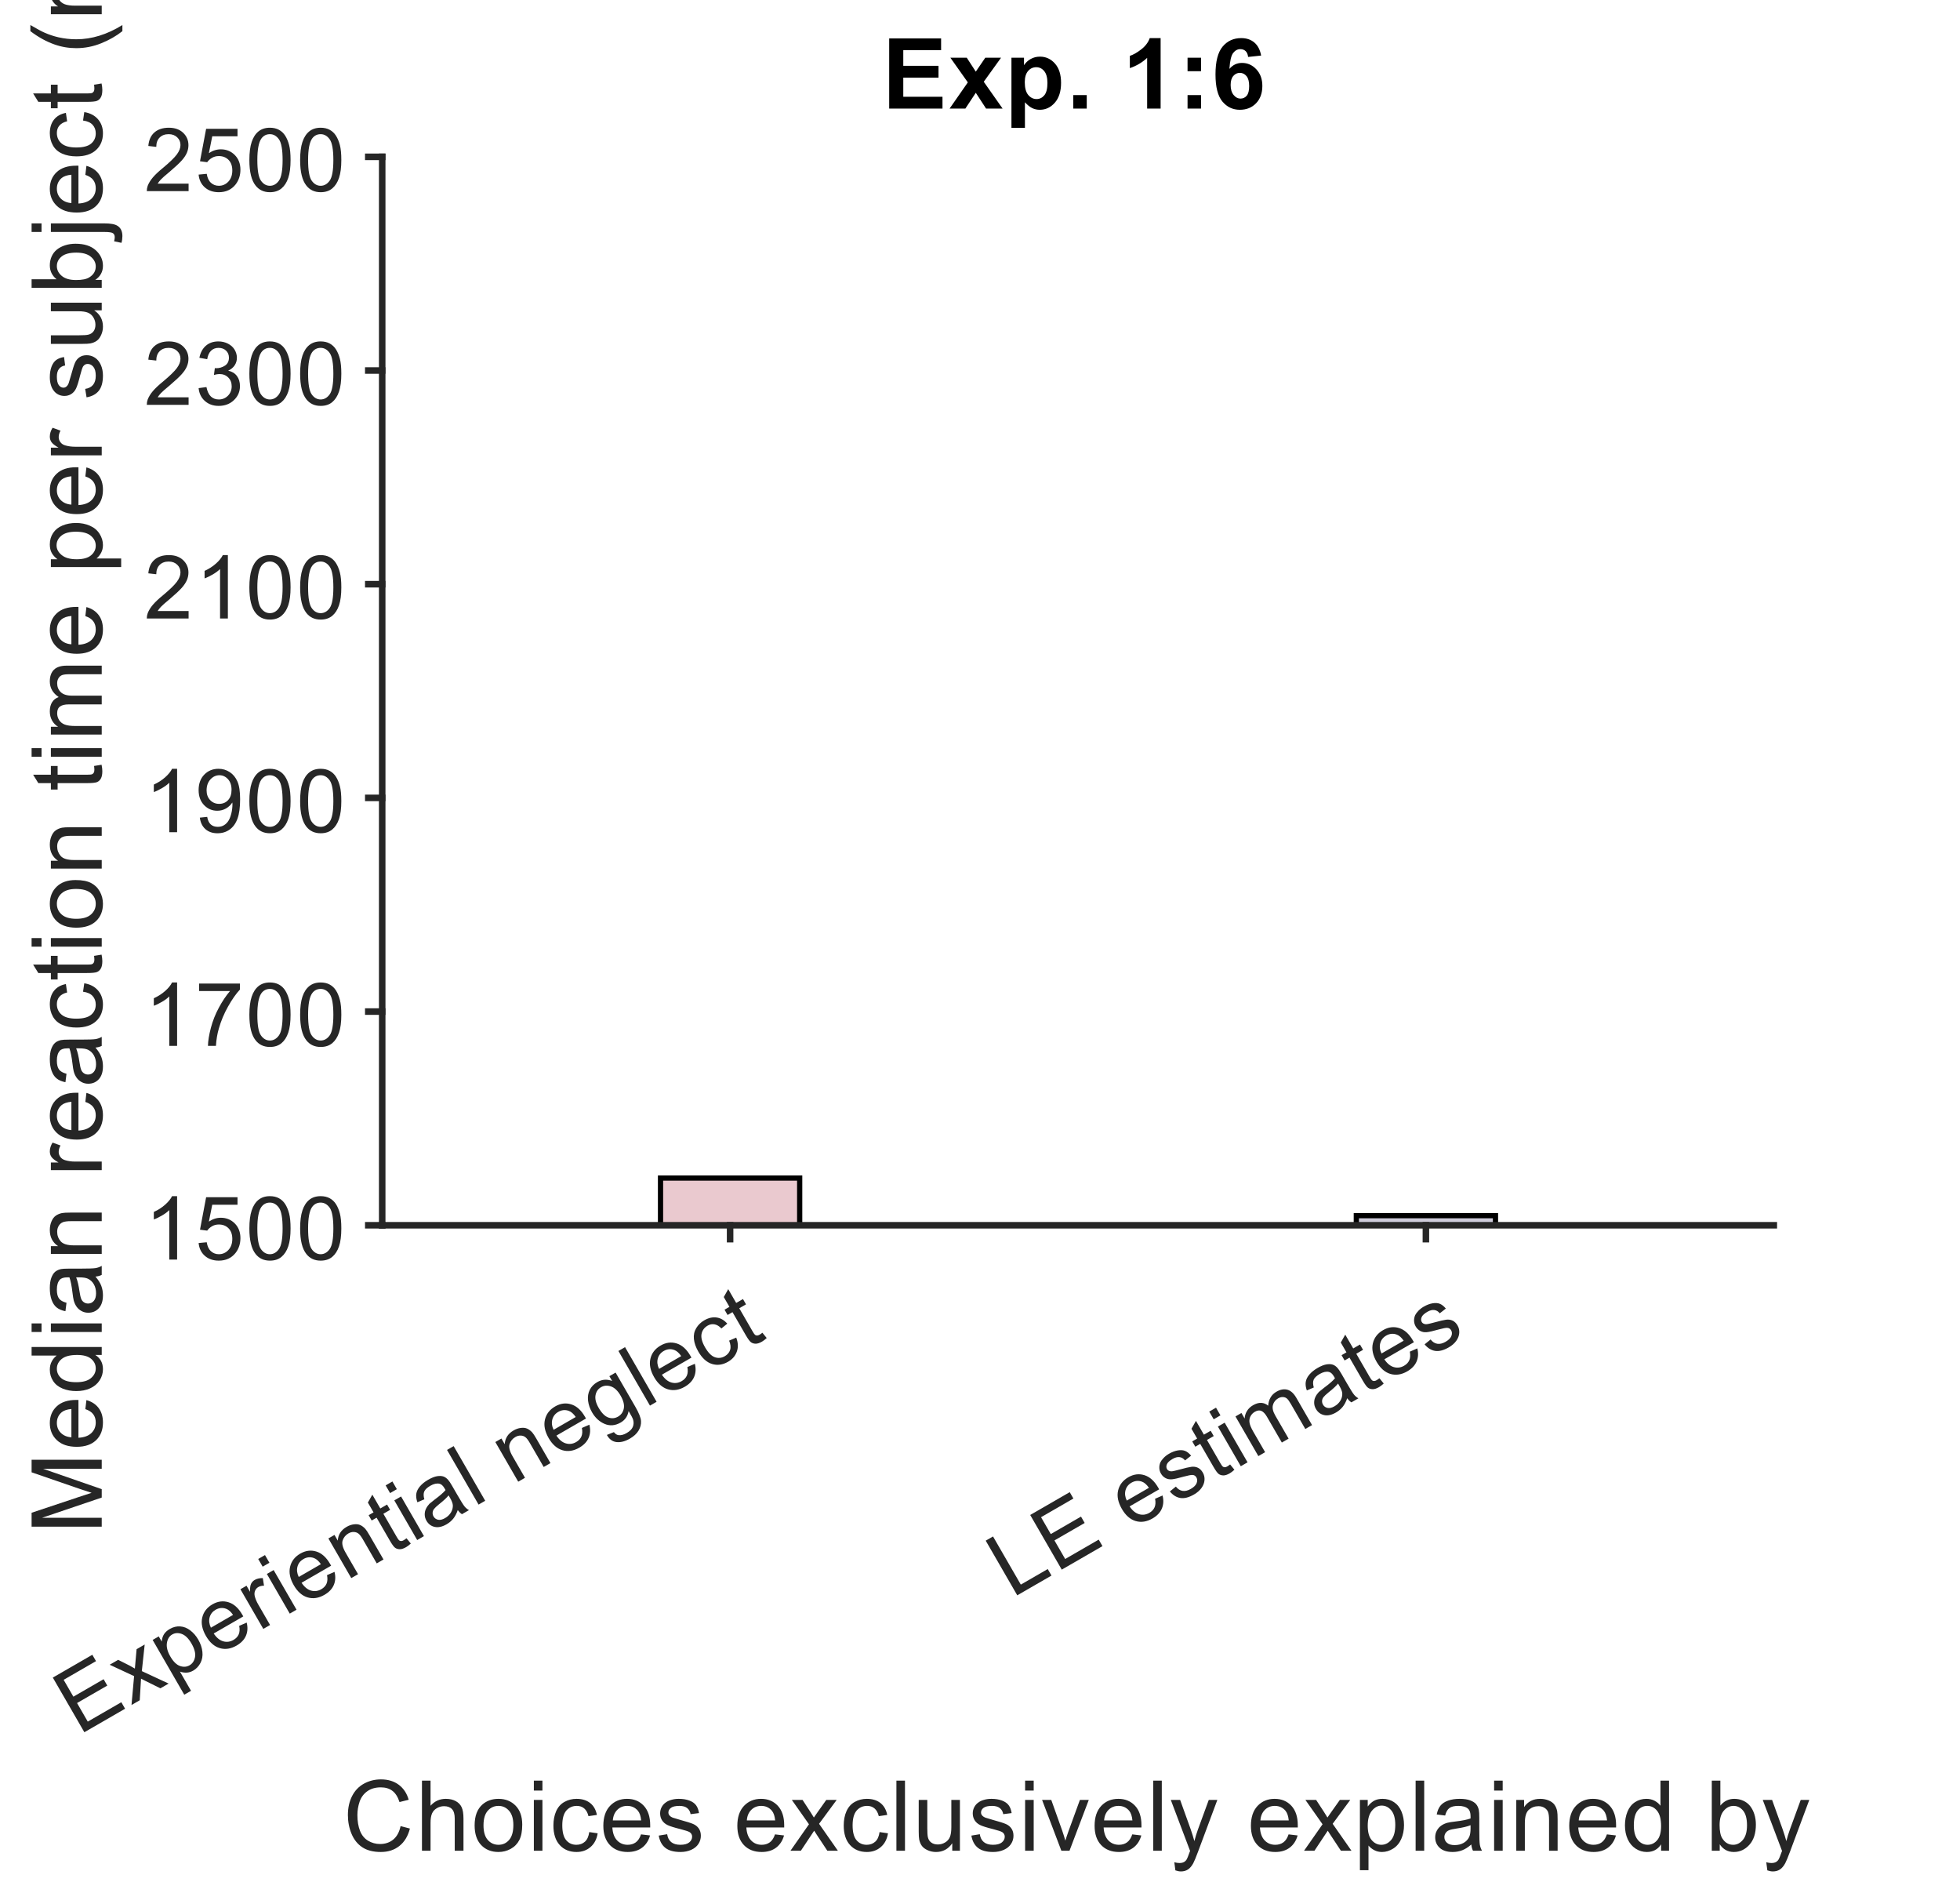 <?xml version="1.0"?>
<!DOCTYPE svg PUBLIC '-//W3C//DTD SVG 1.0//EN'
          'http://www.w3.org/TR/2001/REC-SVG-20010904/DTD/svg10.dtd'>
<svg xmlns:xlink="http://www.w3.org/1999/xlink" style="fill-opacity:1; color-rendering:auto; color-interpolation:auto; text-rendering:auto; stroke:black; stroke-linecap:square; stroke-miterlimit:10; shape-rendering:auto; stroke-opacity:1; fill:black; stroke-dasharray:none; font-weight:normal; stroke-width:1; font-family:'Dialog'; font-style:normal; stroke-linejoin:miter; font-size:12px; stroke-dashoffset:0; image-rendering:auto;" width="200" height="192" xmlns="http://www.w3.org/2000/svg"
><rect width="100%" height="100%" fill="#808080" stroke="none"/><!--Generated by the Batik Graphics2D SVG Generator--><defs id="genericDefs"
  /><g
  ><defs id="defs1"
    ><clipPath clipPathUnits="userSpaceOnUse" id="clipPath1"
      ><path d="M0 0 L200 0 L200 192 L0 192 L0 0 Z"
      /></clipPath
    ></defs
    ><g style="fill:white; stroke:white;"
    ><rect x="0" y="0" width="200" style="clip-path:url(#clipPath1); stroke:none;" height="192"
    /></g
    ><g style="fill:white; text-rendering:optimizeSpeed; color-rendering:optimizeSpeed; image-rendering:optimizeSpeed; shape-rendering:crispEdges; stroke:white; color-interpolation:sRGB;"
    ><rect x="0" width="200" height="192" y="0" style="stroke:none;"
      /><path style="stroke:none;" d="M39 125 L181 125 L181 16 L39 16 Z"
    /></g
    ><g transform="translate(110,14.075)" style="font-size:10.267px; text-rendering:geometricPrecision; image-rendering:optimizeQuality; color-rendering:optimizeQuality; font-family:'Arial'; color-interpolation:linearRGB; font-weight:bold;"
    ><path style="stroke:none;" d="M-19.266 -3 L-19.266 -10.156 L-13.969 -10.156 L-13.969 -8.953 L-17.828 -8.953 L-17.828 -7.359 L-14.234 -7.359 L-14.234 -6.156 L-17.828 -6.156 L-17.828 -4.203 L-13.828 -4.203 L-13.828 -3 L-19.266 -3 ZM-13.101 -3 L-11.242 -5.672 L-13.023 -8.188 L-11.351 -8.188 L-10.429 -6.766 L-9.46 -8.188 L-7.851 -8.188 L-9.617 -5.734 L-7.695 -3 L-9.382 -3 L-10.429 -4.609 L-11.492 -3 L-13.101 -3 ZM-6.791 -8.188 L-5.51 -8.188 L-5.51 -7.422 Q-5.26 -7.812 -4.83 -8.055 Q-4.4 -8.297 -3.885 -8.297 Q-2.978 -8.297 -2.353 -7.594 Q-1.728 -6.891 -1.728 -5.625 Q-1.728 -4.328 -2.361 -3.602 Q-2.994 -2.875 -3.9 -2.875 Q-4.322 -2.875 -4.674 -3.047 Q-5.025 -3.219 -5.416 -3.641 L-5.416 -1.031 L-6.791 -1.031 L-6.791 -8.188 ZM-5.431 -5.688 Q-5.431 -4.812 -5.08 -4.391 Q-4.728 -3.969 -4.228 -3.969 Q-3.76 -3.969 -3.439 -4.352 Q-3.119 -4.734 -3.119 -5.609 Q-3.119 -6.422 -3.447 -6.82 Q-3.775 -7.219 -4.26 -7.219 Q-4.76 -7.219 -5.096 -6.828 Q-5.431 -6.438 -5.431 -5.688 ZM-0.483 -3 L-0.483 -4.375 L0.892 -4.375 L0.892 -3 L-0.483 -3 ZM8.431 -3 L7.056 -3 L7.056 -8.172 Q6.306 -7.469 5.291 -7.125 L5.291 -8.375 Q5.822 -8.547 6.455 -9.039 Q7.088 -9.531 7.322 -10.188 L8.431 -10.188 L8.431 -3 ZM11.179 -6.812 L11.179 -8.188 L12.554 -8.188 L12.554 -6.812 L11.179 -6.812 ZM11.179 -3 L11.179 -4.375 L12.554 -4.375 L12.554 -3 L11.179 -3 ZM18.686 -8.406 L17.358 -8.266 Q17.311 -8.672 17.1 -8.867 Q16.889 -9.062 16.561 -9.062 Q16.139 -9.062 15.834 -8.672 Q15.53 -8.281 15.451 -7.047 Q15.967 -7.656 16.733 -7.656 Q17.592 -7.656 18.201 -7 Q18.811 -6.344 18.811 -5.312 Q18.811 -4.203 18.17 -3.539 Q17.53 -2.875 16.514 -2.875 Q15.436 -2.875 14.733 -3.719 Q14.03 -4.562 14.03 -6.484 Q14.03 -8.453 14.756 -9.32 Q15.483 -10.188 16.655 -10.188 Q17.467 -10.188 17.998 -9.734 Q18.53 -9.281 18.686 -8.406 ZM15.576 -5.406 Q15.576 -4.75 15.881 -4.383 Q16.186 -4.016 16.576 -4.016 Q16.967 -4.016 17.217 -4.312 Q17.467 -4.609 17.467 -5.297 Q17.467 -5.984 17.194 -6.312 Q16.92 -6.641 16.514 -6.641 Q16.123 -6.641 15.85 -6.328 Q15.576 -6.016 15.576 -5.406 Z"
    /></g
    ><g style="fill:rgb(234,201,207); text-rendering:optimizeSpeed; color-rendering:optimizeSpeed; image-rendering:optimizeSpeed; shape-rendering:crispEdges; stroke:rgb(234,201,207); color-interpolation:sRGB;"
    ><path style="stroke:none;" d="M79.32 125.013 L81.6 125.013 L81.6 120.184 L67.4 120.184 L67.4 125.013 Z"
    /></g
    ><g style="text-rendering:geometricPrecision; stroke-width:0.533; color-interpolation:linearRGB; color-rendering:optimizeQuality; image-rendering:optimizeQuality;"
    ><path d="M81.6 125.013 L81.6 120.184 L67.4 120.184 L67.4 125.013" style="fill:none; fill-rule:evenodd;"
    /></g
    ><g style="fill:rgb(206,203,218); text-rendering:optimizeSpeed; color-rendering:optimizeSpeed; image-rendering:optimizeSpeed; shape-rendering:crispEdges; stroke:rgb(206,203,218); color-interpolation:sRGB;"
    ><path style="stroke:none;" d="M152.064 125.013 L152.6 125.013 L152.6 124.021 L138.4 124.021 L138.4 125.013 Z"
    /></g
    ><g style="text-rendering:geometricPrecision; stroke-width:0.533; color-interpolation:linearRGB; color-rendering:optimizeQuality; image-rendering:optimizeQuality;"
    ><path d="M152.6 125.013 L152.6 124.021 L138.4 124.021 L138.4 125.013" style="fill:none; fill-rule:evenodd;"
    /></g
    ><g style="fill:rgb(38,38,38); text-rendering:geometricPrecision; image-rendering:optimizeQuality; color-rendering:optimizeQuality; stroke-linejoin:round; stroke:rgb(38,38,38); color-interpolation:linearRGB; stroke-width:0.667;"
    ><line y2="125" style="fill:none;" x1="39" x2="181" y1="125"
      /><line y2="126.42" style="fill:none;" x1="74.5" x2="74.5" y1="125"
      /><line y2="126.42" style="fill:none;" x1="145.5" x2="145.5" y1="125"
    /></g
    ><g transform="translate(74.5,128.287) rotate(-30)" style="font-size:9.333px; fill:rgb(38,38,38); text-rendering:geometricPrecision; image-rendering:optimizeQuality; color-rendering:optimizeQuality; font-family:'Arial'; stroke:rgb(38,38,38); color-interpolation:linearRGB;"
    ><path style="stroke:none;" d="M-81.281 9 L-81.281 2.562 L-76.625 2.562 L-76.625 3.312 L-80.438 3.312 L-80.438 5.297 L-76.875 5.297 L-76.875 6.047 L-80.438 6.047 L-80.438 8.234 L-76.484 8.234 L-76.484 9 L-81.281 9 ZM-75.726 9 L-74.023 6.578 L-75.601 4.328 L-74.601 4.328 L-73.882 5.422 Q-73.695 5.734 -73.57 5.953 Q-73.367 5.656 -73.21 5.438 L-72.429 4.328 L-71.476 4.328 L-73.085 6.531 L-71.351 9 L-72.32 9 L-73.289 7.547 L-73.539 7.156 L-74.757 9 L-75.726 9 ZM-70.539 10.781 L-70.539 4.328 L-69.82 4.328 L-69.82 4.938 Q-69.57 4.578 -69.25 4.406 Q-68.929 4.234 -68.46 4.234 Q-67.867 4.234 -67.414 4.539 Q-66.96 4.844 -66.726 5.406 Q-66.492 5.969 -66.492 6.625 Q-66.492 7.344 -66.75 7.922 Q-67.007 8.5 -67.492 8.805 Q-67.976 9.109 -68.523 9.109 Q-68.914 9.109 -69.226 8.938 Q-69.539 8.766 -69.742 8.516 L-69.742 10.781 L-70.539 10.781 ZM-69.82 6.688 Q-69.82 7.594 -69.453 8.023 Q-69.085 8.453 -68.57 8.453 Q-68.054 8.453 -67.671 8.008 Q-67.289 7.562 -67.289 6.625 Q-67.289 5.734 -67.656 5.289 Q-68.023 4.844 -68.539 4.844 Q-69.039 4.844 -69.429 5.32 Q-69.82 5.797 -69.82 6.688 ZM-62.172 7.5 L-61.344 7.594 Q-61.547 8.312 -62.07 8.711 Q-62.594 9.109 -63.406 9.109 Q-64.422 9.109 -65.023 8.477 Q-65.625 7.844 -65.625 6.703 Q-65.625 5.531 -65.016 4.883 Q-64.406 4.234 -63.438 4.234 Q-62.5 4.234 -61.914 4.867 Q-61.328 5.5 -61.328 6.656 Q-61.328 6.734 -61.328 6.875 L-64.813 6.875 Q-64.766 7.641 -64.375 8.047 Q-63.984 8.453 -63.391 8.453 Q-62.953 8.453 -62.648 8.227 Q-62.344 8 -62.172 7.5 ZM-64.766 6.219 L-62.156 6.219 Q-62.203 5.625 -62.453 5.328 Q-62.828 4.875 -63.438 4.875 Q-63.984 4.875 -64.352 5.242 Q-64.719 5.609 -64.766 6.219 ZM-60.196 9 L-60.196 4.328 L-59.477 4.328 L-59.477 5.047 Q-59.212 4.547 -58.977 4.391 Q-58.743 4.234 -58.462 4.234 Q-58.071 4.234 -57.649 4.484 L-57.93 5.219 Q-58.212 5.047 -58.508 5.047 Q-58.758 5.047 -58.969 5.203 Q-59.18 5.359 -59.274 5.641 Q-59.399 6.062 -59.399 6.562 L-59.399 9 L-60.196 9 ZM-57.079 3.469 L-57.079 2.562 L-56.282 2.562 L-56.282 3.469 L-57.079 3.469 ZM-57.079 9 L-57.079 4.328 L-56.282 4.328 L-56.282 9 L-57.079 9 ZM-51.823 7.5 L-50.995 7.594 Q-51.198 8.312 -51.721 8.711 Q-52.245 9.109 -53.057 9.109 Q-54.073 9.109 -54.674 8.477 Q-55.276 7.844 -55.276 6.703 Q-55.276 5.531 -54.666 4.883 Q-54.057 4.234 -53.088 4.234 Q-52.151 4.234 -51.565 4.867 Q-50.979 5.5 -50.979 6.656 Q-50.979 6.734 -50.979 6.875 L-54.463 6.875 Q-54.416 7.641 -54.026 8.047 Q-53.635 8.453 -53.041 8.453 Q-52.604 8.453 -52.299 8.227 Q-51.995 8 -51.823 7.5 ZM-54.416 6.219 L-51.807 6.219 Q-51.854 5.625 -52.104 5.328 Q-52.479 4.875 -53.088 4.875 Q-53.635 4.875 -54.002 5.242 Q-54.37 5.609 -54.416 6.219 ZM-49.831 9 L-49.831 4.328 L-49.112 4.328 L-49.112 5 Q-48.612 4.234 -47.628 4.234 Q-47.206 4.234 -46.855 4.383 Q-46.503 4.531 -46.331 4.773 Q-46.159 5.016 -46.081 5.359 Q-46.034 5.578 -46.034 6.125 L-46.034 9 L-46.831 9 L-46.831 6.156 Q-46.831 5.672 -46.925 5.438 Q-47.019 5.203 -47.253 5.055 Q-47.487 4.906 -47.8 4.906 Q-48.3 4.906 -48.667 5.227 Q-49.034 5.547 -49.034 6.453 L-49.034 9 L-49.831 9 ZM-42.917 8.297 L-42.808 8.984 Q-43.152 9.062 -43.402 9.062 Q-43.839 9.062 -44.074 8.922 Q-44.308 8.781 -44.41 8.562 Q-44.511 8.344 -44.511 7.641 L-44.511 4.953 L-45.089 4.953 L-45.089 4.328 L-44.511 4.328 L-44.511 3.172 L-43.714 2.703 L-43.714 4.328 L-42.917 4.328 L-42.917 4.953 L-43.714 4.953 L-43.714 7.672 Q-43.714 8.016 -43.675 8.109 Q-43.636 8.203 -43.542 8.266 Q-43.449 8.328 -43.277 8.328 Q-43.136 8.328 -42.917 8.297 ZM-42.065 3.469 L-42.065 2.562 L-41.268 2.562 L-41.268 3.469 L-42.065 3.469 ZM-42.065 9 L-42.065 4.328 L-41.268 4.328 L-41.268 9 L-42.065 9 ZM-36.949 8.422 Q-37.386 8.797 -37.792 8.953 Q-38.199 9.109 -38.667 9.109 Q-39.433 9.109 -39.847 8.734 Q-40.261 8.359 -40.261 7.766 Q-40.261 7.422 -40.105 7.141 Q-39.949 6.859 -39.699 6.688 Q-39.449 6.516 -39.136 6.422 Q-38.902 6.375 -38.433 6.312 Q-37.464 6.203 -37.011 6.031 Q-37.011 5.875 -37.011 5.828 Q-37.011 5.344 -37.23 5.156 Q-37.542 4.875 -38.136 4.875 Q-38.699 4.875 -38.964 5.07 Q-39.23 5.266 -39.355 5.766 L-40.121 5.672 Q-40.027 5.172 -39.785 4.867 Q-39.542 4.562 -39.082 4.398 Q-38.621 4.234 -38.027 4.234 Q-37.417 4.234 -37.05 4.375 Q-36.683 4.516 -36.503 4.727 Q-36.324 4.938 -36.261 5.266 Q-36.214 5.469 -36.214 5.984 L-36.214 7.047 Q-36.214 8.141 -36.167 8.438 Q-36.121 8.734 -35.964 9 L-36.792 9 Q-36.917 8.75 -36.949 8.422 ZM-37.011 6.656 Q-37.449 6.828 -38.308 6.953 Q-38.792 7.031 -38.996 7.117 Q-39.199 7.203 -39.308 7.375 Q-39.417 7.547 -39.417 7.75 Q-39.417 8.062 -39.183 8.273 Q-38.949 8.484 -38.48 8.484 Q-38.027 8.484 -37.667 8.281 Q-37.308 8.078 -37.136 7.734 Q-37.011 7.469 -37.011 6.953 L-37.011 6.656 ZM-34.832 9 L-34.832 2.562 L-34.051 2.562 L-34.051 9 L-34.832 9 ZM-30.16 9 L-30.16 4.328 L-29.442 4.328 L-29.442 5 Q-28.942 4.234 -27.957 4.234 Q-27.535 4.234 -27.184 4.383 Q-26.832 4.531 -26.66 4.773 Q-26.488 5.016 -26.41 5.359 Q-26.363 5.578 -26.363 6.125 L-26.363 9 L-27.16 9 L-27.16 6.156 Q-27.16 5.672 -27.254 5.438 Q-27.348 5.203 -27.582 5.055 Q-27.817 4.906 -28.129 4.906 Q-28.629 4.906 -28.996 5.227 Q-29.363 5.547 -29.363 6.453 L-29.363 9 L-30.16 9 ZM-21.794 7.5 L-20.965 7.594 Q-21.169 8.312 -21.692 8.711 Q-22.215 9.109 -23.028 9.109 Q-24.044 9.109 -24.645 8.477 Q-25.247 7.844 -25.247 6.703 Q-25.247 5.531 -24.637 4.883 Q-24.028 4.234 -23.059 4.234 Q-22.122 4.234 -21.536 4.867 Q-20.95 5.5 -20.95 6.656 Q-20.95 6.734 -20.95 6.875 L-24.434 6.875 Q-24.387 7.641 -23.997 8.047 Q-23.606 8.453 -23.012 8.453 Q-22.575 8.453 -22.27 8.227 Q-21.965 8 -21.794 7.5 ZM-24.387 6.219 L-21.778 6.219 Q-21.825 5.625 -22.075 5.328 Q-22.45 4.875 -23.059 4.875 Q-23.606 4.875 -23.973 5.242 Q-24.34 5.609 -24.387 6.219 ZM-19.942 9.391 L-19.177 9.5 Q-19.13 9.859 -18.911 10.016 Q-18.614 10.234 -18.099 10.234 Q-17.552 10.234 -17.255 10.016 Q-16.958 9.797 -16.849 9.406 Q-16.786 9.156 -16.802 8.391 Q-17.317 9 -18.083 9 Q-19.052 9 -19.575 8.305 Q-20.099 7.609 -20.099 6.641 Q-20.099 5.969 -19.857 5.406 Q-19.614 4.844 -19.161 4.539 Q-18.708 4.234 -18.083 4.234 Q-17.255 4.234 -16.724 4.891 L-16.724 4.328 L-15.989 4.328 L-15.989 8.359 Q-15.989 9.453 -16.216 9.906 Q-16.442 10.359 -16.919 10.625 Q-17.396 10.891 -18.099 10.891 Q-18.942 10.891 -19.45 10.516 Q-19.958 10.141 -19.942 9.391 ZM-19.286 6.578 Q-19.286 7.5 -18.927 7.922 Q-18.567 8.344 -18.021 8.344 Q-17.474 8.344 -17.099 7.922 Q-16.724 7.5 -16.724 6.609 Q-16.724 5.75 -17.107 5.312 Q-17.489 4.875 -18.021 4.875 Q-18.552 4.875 -18.919 5.305 Q-19.286 5.734 -19.286 6.578 ZM-14.638 9 L-14.638 2.562 L-13.857 2.562 L-13.857 9 L-14.638 9 ZM-9.366 7.5 L-8.538 7.594 Q-8.741 8.312 -9.265 8.711 Q-9.788 9.109 -10.601 9.109 Q-11.616 9.109 -12.218 8.477 Q-12.819 7.844 -12.819 6.703 Q-12.819 5.531 -12.21 4.883 Q-11.601 4.234 -10.632 4.234 Q-9.694 4.234 -9.108 4.867 Q-8.523 5.5 -8.523 6.656 Q-8.523 6.734 -8.523 6.875 L-12.007 6.875 Q-11.96 7.641 -11.569 8.047 Q-11.179 8.453 -10.585 8.453 Q-10.148 8.453 -9.843 8.227 Q-9.538 8 -9.366 7.5 ZM-11.96 6.219 L-9.351 6.219 Q-9.398 5.625 -9.648 5.328 Q-10.023 4.875 -10.632 4.875 Q-11.179 4.875 -11.546 5.242 Q-11.913 5.609 -11.96 6.219 ZM-4.328 7.297 L-3.546 7.391 Q-3.671 8.203 -4.203 8.656 Q-4.734 9.109 -5.5 9.109 Q-6.453 9.109 -7.031 8.484 Q-7.609 7.859 -7.609 6.688 Q-7.609 5.922 -7.359 5.359 Q-7.109 4.797 -6.601 4.516 Q-6.093 4.234 -5.484 4.234 Q-4.734 4.234 -4.25 4.617 Q-3.765 5 -3.625 5.703 L-4.39 5.828 Q-4.5 5.359 -4.781 5.117 Q-5.062 4.875 -5.453 4.875 Q-6.062 4.875 -6.429 5.305 Q-6.796 5.734 -6.796 6.656 Q-6.796 7.609 -6.437 8.031 Q-6.078 8.453 -5.5 8.453 Q-5.031 8.453 -4.718 8.172 Q-4.406 7.891 -4.328 7.297 ZM-0.984 8.297 L-0.875 8.984 Q-1.218 9.062 -1.468 9.062 Q-1.906 9.062 -2.14 8.922 Q-2.375 8.781 -2.476 8.562 Q-2.578 8.344 -2.578 7.641 L-2.578 4.953 L-3.156 4.953 L-3.156 4.328 L-2.578 4.328 L-2.578 3.172 L-1.781 2.703 L-1.781 4.328 L-0.984 4.328 L-0.984 4.953 L-1.781 4.953 L-1.781 7.672 Q-1.781 8.016 -1.742 8.109 Q-1.703 8.203 -1.609 8.266 Q-1.515 8.328 -1.343 8.328 Q-1.203 8.328 -0.984 8.297 Z"
    /></g
    ><g transform="translate(145.5,128.287) rotate(-30)" style="font-size:9.333px; fill:rgb(38,38,38); text-rendering:geometricPrecision; image-rendering:optimizeQuality; color-rendering:optimizeQuality; font-family:'Arial'; stroke:rgb(38,38,38); color-interpolation:linearRGB;"
    ><path style="stroke:none;" d="M-53.344 9 L-53.344 2.562 L-52.484 2.562 L-52.484 8.234 L-49.312 8.234 L-49.312 9 L-53.344 9 ZM-48.102 9 L-48.102 2.562 L-43.446 2.562 L-43.446 3.312 L-47.258 3.312 L-47.258 5.297 L-43.696 5.297 L-43.696 6.047 L-47.258 6.047 L-47.258 8.234 L-43.305 8.234 L-43.305 9 L-48.102 9 ZM-36.241 7.5 L-35.413 7.594 Q-35.616 8.312 -36.139 8.711 Q-36.663 9.109 -37.475 9.109 Q-38.491 9.109 -39.093 8.477 Q-39.694 7.844 -39.694 6.703 Q-39.694 5.531 -39.085 4.883 Q-38.475 4.234 -37.507 4.234 Q-36.569 4.234 -35.983 4.867 Q-35.397 5.5 -35.397 6.656 Q-35.397 6.734 -35.397 6.875 L-38.882 6.875 Q-38.835 7.641 -38.444 8.047 Q-38.053 8.453 -37.46 8.453 Q-37.022 8.453 -36.718 8.227 Q-36.413 8 -36.241 7.5 ZM-38.835 6.219 L-36.225 6.219 Q-36.272 5.625 -36.522 5.328 Q-36.897 4.875 -37.507 4.875 Q-38.053 4.875 -38.421 5.242 Q-38.788 5.609 -38.835 6.219 ZM-34.562 7.609 L-33.781 7.484 Q-33.718 7.953 -33.413 8.203 Q-33.109 8.453 -32.577 8.453 Q-32.031 8.453 -31.765 8.234 Q-31.499 8.016 -31.499 7.719 Q-31.499 7.438 -31.734 7.297 Q-31.905 7.188 -32.546 7.016 Q-33.421 6.797 -33.757 6.641 Q-34.093 6.484 -34.265 6.203 Q-34.437 5.922 -34.437 5.578 Q-34.437 5.266 -34.296 5 Q-34.156 4.734 -33.906 4.547 Q-33.718 4.422 -33.398 4.328 Q-33.077 4.234 -32.718 4.234 Q-32.171 4.234 -31.757 4.391 Q-31.343 4.547 -31.14 4.812 Q-30.937 5.078 -30.859 5.531 L-31.64 5.641 Q-31.687 5.281 -31.945 5.078 Q-32.202 4.875 -32.656 4.875 Q-33.202 4.875 -33.437 5.055 Q-33.671 5.234 -33.671 5.484 Q-33.671 5.641 -33.577 5.75 Q-33.484 5.891 -33.265 5.969 Q-33.156 6.016 -32.577 6.172 Q-31.734 6.391 -31.398 6.531 Q-31.062 6.672 -30.874 6.945 Q-30.687 7.219 -30.687 7.625 Q-30.687 8.031 -30.921 8.375 Q-31.155 8.719 -31.585 8.914 Q-32.015 9.109 -32.577 9.109 Q-33.484 9.109 -33.96 8.727 Q-34.437 8.344 -34.562 7.609 ZM-27.859 8.297 L-27.749 8.984 Q-28.093 9.062 -28.343 9.062 Q-28.78 9.062 -29.015 8.922 Q-29.249 8.781 -29.351 8.562 Q-29.452 8.344 -29.452 7.641 L-29.452 4.953 L-30.03 4.953 L-30.03 4.328 L-29.452 4.328 L-29.452 3.172 L-28.655 2.703 L-28.655 4.328 L-27.859 4.328 L-27.859 4.953 L-28.655 4.953 L-28.655 7.672 Q-28.655 8.016 -28.616 8.109 Q-28.577 8.203 -28.484 8.266 Q-28.39 8.328 -28.218 8.328 Q-28.077 8.328 -27.859 8.297 ZM-27.006 3.469 L-27.006 2.562 L-26.209 2.562 L-26.209 3.469 L-27.006 3.469 ZM-27.006 9 L-27.006 4.328 L-26.209 4.328 L-26.209 9 L-27.006 9 ZM-24.937 9 L-24.937 4.328 L-24.234 4.328 L-24.234 4.984 Q-24.015 4.641 -23.648 4.438 Q-23.28 4.234 -22.812 4.234 Q-22.296 4.234 -21.968 4.445 Q-21.64 4.656 -21.499 5.047 Q-20.937 4.234 -20.062 4.234 Q-19.359 4.234 -18.984 4.617 Q-18.609 5 -18.609 5.797 L-18.609 9 L-19.405 9 L-19.405 6.062 Q-19.405 5.578 -19.476 5.375 Q-19.546 5.172 -19.749 5.039 Q-19.952 4.906 -20.234 4.906 Q-20.718 4.906 -21.046 5.234 Q-21.374 5.562 -21.374 6.281 L-21.374 9 L-22.171 9 L-22.171 5.969 Q-22.171 5.438 -22.359 5.172 Q-22.546 4.906 -22.984 4.906 Q-23.327 4.906 -23.609 5.086 Q-23.89 5.266 -24.015 5.602 Q-24.14 5.938 -24.14 6.578 L-24.14 9 L-24.937 9 ZM-14.133 8.422 Q-14.57 8.797 -14.976 8.953 Q-15.383 9.109 -15.851 9.109 Q-16.617 9.109 -17.031 8.734 Q-17.445 8.359 -17.445 7.766 Q-17.445 7.422 -17.289 7.141 Q-17.133 6.859 -16.883 6.688 Q-16.633 6.516 -16.32 6.422 Q-16.086 6.375 -15.617 6.312 Q-14.648 6.203 -14.195 6.031 Q-14.195 5.875 -14.195 5.828 Q-14.195 5.344 -14.414 5.156 Q-14.726 4.875 -15.32 4.875 Q-15.883 4.875 -16.148 5.07 Q-16.414 5.266 -16.539 5.766 L-17.304 5.672 Q-17.211 5.172 -16.968 4.867 Q-16.726 4.562 -16.265 4.398 Q-15.804 4.234 -15.211 4.234 Q-14.601 4.234 -14.234 4.375 Q-13.867 4.516 -13.687 4.727 Q-13.508 4.938 -13.445 5.266 Q-13.398 5.469 -13.398 5.984 L-13.398 7.047 Q-13.398 8.141 -13.351 8.438 Q-13.304 8.734 -13.148 9 L-13.976 9 Q-14.101 8.75 -14.133 8.422 ZM-14.195 6.656 Q-14.633 6.828 -15.492 6.953 Q-15.976 7.031 -16.179 7.117 Q-16.383 7.203 -16.492 7.375 Q-16.601 7.547 -16.601 7.75 Q-16.601 8.062 -16.367 8.273 Q-16.133 8.484 -15.664 8.484 Q-15.211 8.484 -14.851 8.281 Q-14.492 8.078 -14.32 7.734 Q-14.195 7.469 -14.195 6.953 L-14.195 6.656 ZM-10.266 8.297 L-10.156 8.984 Q-10.5 9.062 -10.75 9.062 Q-11.188 9.062 -11.422 8.922 Q-11.656 8.781 -11.758 8.562 Q-11.86 8.344 -11.86 7.641 L-11.86 4.953 L-12.438 4.953 L-12.438 4.328 L-11.86 4.328 L-11.86 3.172 L-11.063 2.703 L-11.063 4.328 L-10.266 4.328 L-10.266 4.953 L-11.063 4.953 L-11.063 7.672 Q-11.063 8.016 -11.024 8.109 Q-10.985 8.203 -10.891 8.266 Q-10.797 8.328 -10.625 8.328 Q-10.485 8.328 -10.266 8.297 ZM-6.225 7.5 L-5.397 7.594 Q-5.6 8.312 -6.124 8.711 Q-6.647 9.109 -7.46 9.109 Q-8.475 9.109 -9.077 8.477 Q-9.678 7.844 -9.678 6.703 Q-9.678 5.531 -9.069 4.883 Q-8.46 4.234 -7.491 4.234 Q-6.553 4.234 -5.968 4.867 Q-5.382 5.5 -5.382 6.656 Q-5.382 6.734 -5.382 6.875 L-8.866 6.875 Q-8.819 7.641 -8.428 8.047 Q-8.038 8.453 -7.444 8.453 Q-7.007 8.453 -6.702 8.227 Q-6.397 8 -6.225 7.5 ZM-8.819 6.219 L-6.21 6.219 Q-6.257 5.625 -6.507 5.328 Q-6.882 4.875 -7.491 4.875 Q-8.038 4.875 -8.405 5.242 Q-8.772 5.609 -8.819 6.219 ZM-4.546 7.609 L-3.765 7.484 Q-3.703 7.953 -3.398 8.203 Q-3.093 8.453 -2.562 8.453 Q-2.015 8.453 -1.749 8.234 Q-1.484 8.016 -1.484 7.719 Q-1.484 7.438 -1.718 7.297 Q-1.89 7.188 -2.531 7.016 Q-3.406 6.797 -3.741 6.641 Q-4.077 6.484 -4.249 6.203 Q-4.421 5.922 -4.421 5.578 Q-4.421 5.266 -4.281 5 Q-4.14 4.734 -3.89 4.547 Q-3.703 4.422 -3.382 4.328 Q-3.062 4.234 -2.703 4.234 Q-2.156 4.234 -1.742 4.391 Q-1.327 4.547 -1.124 4.812 Q-0.921 5.078 -0.843 5.531 L-1.624 5.641 Q-1.671 5.281 -1.929 5.078 Q-2.187 4.875 -2.64 4.875 Q-3.187 4.875 -3.421 5.055 Q-3.656 5.234 -3.656 5.484 Q-3.656 5.641 -3.562 5.75 Q-3.468 5.891 -3.249 5.969 Q-3.14 6.016 -2.562 6.172 Q-1.718 6.391 -1.382 6.531 Q-1.046 6.672 -0.859 6.945 Q-0.671 7.219 -0.671 7.625 Q-0.671 8.031 -0.906 8.375 Q-1.14 8.719 -1.57 8.914 Q-1.999 9.109 -2.562 9.109 Q-3.468 9.109 -3.945 8.727 Q-4.421 8.344 -4.546 7.609 Z"
    /></g
    ><g transform="translate(110,178.813)" style="font-size:10.267px; fill:rgb(38,38,38); text-rendering:geometricPrecision; image-rendering:optimizeQuality; color-rendering:optimizeQuality; font-family:'Arial'; stroke:rgb(38,38,38); color-interpolation:linearRGB;"
    ><path style="stroke:none;" d="M-69.125 7.484 L-68.172 7.734 Q-68.469 8.891 -69.242 9.508 Q-70.016 10.125 -71.141 10.125 Q-72.297 10.125 -73.023 9.648 Q-73.75 9.172 -74.125 8.281 Q-74.5 7.391 -74.5 6.359 Q-74.5 5.25 -74.07 4.414 Q-73.641 3.578 -72.852 3.148 Q-72.062 2.719 -71.125 2.719 Q-70.047 2.719 -69.312 3.266 Q-68.578 3.812 -68.297 4.797 L-69.234 5.031 Q-69.484 4.25 -69.953 3.891 Q-70.422 3.531 -71.141 3.531 Q-71.969 3.531 -72.523 3.93 Q-73.078 4.328 -73.305 4.992 Q-73.531 5.656 -73.531 6.359 Q-73.531 7.281 -73.266 7.961 Q-73 8.641 -72.438 8.977 Q-71.875 9.312 -71.219 9.312 Q-70.422 9.312 -69.867 8.852 Q-69.312 8.391 -69.125 7.484 ZM-66.942 10 L-66.942 2.844 L-66.067 2.844 L-66.067 5.406 Q-65.442 4.703 -64.504 4.703 Q-63.926 4.703 -63.504 4.93 Q-63.082 5.156 -62.895 5.555 Q-62.707 5.953 -62.707 6.719 L-62.707 10 L-63.598 10 L-63.598 6.719 Q-63.598 6.047 -63.879 5.75 Q-64.16 5.453 -64.692 5.453 Q-65.082 5.453 -65.426 5.656 Q-65.77 5.859 -65.918 6.203 Q-66.067 6.547 -66.067 7.156 L-66.067 10 L-66.942 10 ZM-61.569 7.406 Q-61.569 5.969 -60.757 5.266 Q-60.1 4.703 -59.132 4.703 Q-58.069 4.703 -57.389 5.398 Q-56.71 6.094 -56.71 7.328 Q-56.71 8.328 -57.007 8.906 Q-57.303 9.484 -57.882 9.805 Q-58.46 10.125 -59.132 10.125 Q-60.225 10.125 -60.897 9.422 Q-61.569 8.719 -61.569 7.406 ZM-60.663 7.406 Q-60.663 8.406 -60.225 8.898 Q-59.788 9.391 -59.132 9.391 Q-58.475 9.391 -58.046 8.891 Q-57.616 8.391 -57.616 7.375 Q-57.616 6.422 -58.053 5.922 Q-58.491 5.422 -59.132 5.422 Q-59.788 5.422 -60.225 5.914 Q-60.663 6.406 -60.663 7.406 ZM-55.525 3.859 L-55.525 2.844 L-54.65 2.844 L-54.65 3.859 L-55.525 3.859 ZM-55.525 10 L-55.525 4.812 L-54.65 4.812 L-54.65 10 L-55.525 10 ZM-49.873 8.094 L-49.013 8.219 Q-49.154 9.109 -49.74 9.617 Q-50.326 10.125 -51.169 10.125 Q-52.232 10.125 -52.88 9.422 Q-53.529 8.719 -53.529 7.422 Q-53.529 6.594 -53.248 5.961 Q-52.966 5.328 -52.404 5.016 Q-51.841 4.703 -51.169 4.703 Q-50.326 4.703 -49.787 5.125 Q-49.248 5.547 -49.091 6.344 L-49.951 6.469 Q-50.076 5.953 -50.38 5.688 Q-50.685 5.422 -51.138 5.422 Q-51.794 5.422 -52.209 5.898 Q-52.623 6.375 -52.623 7.406 Q-52.623 8.453 -52.224 8.922 Q-51.826 9.391 -51.185 9.391 Q-50.669 9.391 -50.318 9.078 Q-49.966 8.766 -49.873 8.094 ZM-44.591 8.328 L-43.669 8.438 Q-43.888 9.234 -44.474 9.68 Q-45.06 10.125 -45.951 10.125 Q-47.091 10.125 -47.763 9.422 Q-48.435 8.719 -48.435 7.453 Q-48.435 6.141 -47.755 5.422 Q-47.076 4.703 -46.013 4.703 Q-44.966 4.703 -44.31 5.406 Q-43.654 6.109 -43.654 7.391 Q-43.654 7.469 -43.654 7.625 L-47.513 7.625 Q-47.466 8.484 -47.037 8.938 Q-46.607 9.391 -45.951 9.391 Q-45.466 9.391 -45.123 9.141 Q-44.779 8.891 -44.591 8.328 ZM-47.466 6.906 L-44.576 6.906 Q-44.638 6.25 -44.904 5.922 Q-45.326 5.422 -45.998 5.422 Q-46.607 5.422 -47.013 5.828 Q-47.419 6.234 -47.466 6.906 ZM-42.781 8.453 L-41.922 8.312 Q-41.844 8.844 -41.508 9.117 Q-41.172 9.391 -40.578 9.391 Q-39.969 9.391 -39.672 9.148 Q-39.375 8.906 -39.375 8.562 Q-39.375 8.266 -39.641 8.094 Q-39.828 7.984 -40.547 7.797 Q-41.5 7.562 -41.875 7.383 Q-42.25 7.203 -42.445 6.891 Q-42.641 6.578 -42.641 6.188 Q-42.641 5.844 -42.484 5.547 Q-42.328 5.25 -42.047 5.062 Q-41.844 4.906 -41.492 4.805 Q-41.141 4.703 -40.734 4.703 Q-40.125 4.703 -39.664 4.875 Q-39.203 5.047 -38.977 5.352 Q-38.75 5.656 -38.672 6.156 L-39.531 6.266 Q-39.594 5.875 -39.875 5.648 Q-40.156 5.422 -40.672 5.422 Q-41.266 5.422 -41.531 5.617 Q-41.797 5.812 -41.797 6.094 Q-41.797 6.266 -41.688 6.391 Q-41.578 6.531 -41.344 6.625 Q-41.219 6.672 -40.563 6.859 Q-39.641 7.109 -39.274 7.266 Q-38.906 7.422 -38.695 7.727 Q-38.484 8.031 -38.484 8.469 Q-38.484 8.922 -38.734 9.305 Q-38.984 9.688 -39.469 9.906 Q-39.953 10.125 -40.563 10.125 Q-41.578 10.125 -42.109 9.703 Q-42.641 9.281 -42.781 8.453 ZM-30.918 8.328 L-29.996 8.438 Q-30.215 9.234 -30.801 9.68 Q-31.387 10.125 -32.277 10.125 Q-33.418 10.125 -34.09 9.422 Q-34.762 8.719 -34.762 7.453 Q-34.762 6.141 -34.082 5.422 Q-33.402 4.703 -32.34 4.703 Q-31.293 4.703 -30.637 5.406 Q-29.98 6.109 -29.98 7.391 Q-29.98 7.469 -29.98 7.625 L-33.84 7.625 Q-33.793 8.484 -33.363 8.938 Q-32.934 9.391 -32.277 9.391 Q-31.793 9.391 -31.449 9.141 Q-31.105 8.891 -30.918 8.328 ZM-33.793 6.906 L-30.902 6.906 Q-30.965 6.25 -31.23 5.922 Q-31.652 5.422 -32.324 5.422 Q-32.934 5.422 -33.34 5.828 Q-33.746 6.234 -33.793 6.906 ZM-29.342 10 L-27.452 7.297 L-29.202 4.812 L-28.108 4.812 L-27.311 6.031 Q-27.092 6.375 -26.952 6.609 Q-26.733 6.281 -26.561 6.047 L-25.686 4.812 L-24.624 4.812 L-26.421 7.25 L-24.499 10 L-25.577 10 L-26.639 8.391 L-26.921 7.953 L-28.28 10 L-29.342 10 ZM-20.249 8.094 L-19.389 8.219 Q-19.53 9.109 -20.116 9.617 Q-20.702 10.125 -21.546 10.125 Q-22.608 10.125 -23.256 9.422 Q-23.905 8.719 -23.905 7.422 Q-23.905 6.594 -23.624 5.961 Q-23.342 5.328 -22.78 5.016 Q-22.217 4.703 -21.546 4.703 Q-20.702 4.703 -20.163 5.125 Q-19.624 5.547 -19.467 6.344 L-20.327 6.469 Q-20.452 5.953 -20.756 5.688 Q-21.061 5.422 -21.514 5.422 Q-22.171 5.422 -22.585 5.898 Q-22.999 6.375 -22.999 7.406 Q-22.999 8.453 -22.6 8.922 Q-22.202 9.391 -21.561 9.391 Q-21.046 9.391 -20.694 9.078 Q-20.342 8.766 -20.249 8.094 ZM-18.53 10 L-18.53 2.844 L-17.655 2.844 L-17.655 10 L-18.53 10 ZM-12.831 10 L-12.831 9.234 Q-13.44 10.125 -14.487 10.125 Q-14.94 10.125 -15.339 9.945 Q-15.737 9.766 -15.932 9.5 Q-16.128 9.234 -16.206 8.844 Q-16.253 8.594 -16.253 8.031 L-16.253 4.812 L-15.378 4.812 L-15.378 7.688 Q-15.378 8.375 -15.315 8.625 Q-15.237 8.969 -14.971 9.164 Q-14.706 9.359 -14.3 9.359 Q-13.909 9.359 -13.565 9.156 Q-13.221 8.953 -13.073 8.602 Q-12.925 8.25 -12.925 7.594 L-12.925 4.812 L-12.05 4.812 L-12.05 10 L-12.831 10 ZM-10.88 8.453 L-10.021 8.312 Q-9.943 8.844 -9.607 9.117 Q-9.271 9.391 -8.677 9.391 Q-8.068 9.391 -7.771 9.148 Q-7.474 8.906 -7.474 8.562 Q-7.474 8.266 -7.74 8.094 Q-7.927 7.984 -8.646 7.797 Q-9.599 7.562 -9.974 7.383 Q-10.349 7.203 -10.544 6.891 Q-10.74 6.578 -10.74 6.188 Q-10.74 5.844 -10.583 5.547 Q-10.427 5.25 -10.146 5.062 Q-9.943 4.906 -9.591 4.805 Q-9.24 4.703 -8.833 4.703 Q-8.224 4.703 -7.763 4.875 Q-7.302 5.047 -7.076 5.352 Q-6.849 5.656 -6.771 6.156 L-7.63 6.266 Q-7.693 5.875 -7.974 5.648 Q-8.255 5.422 -8.771 5.422 Q-9.365 5.422 -9.63 5.617 Q-9.896 5.812 -9.896 6.094 Q-9.896 6.266 -9.787 6.391 Q-9.677 6.531 -9.443 6.625 Q-9.318 6.672 -8.662 6.859 Q-7.74 7.109 -7.372 7.266 Q-7.005 7.422 -6.794 7.727 Q-6.583 8.031 -6.583 8.469 Q-6.583 8.922 -6.833 9.305 Q-7.083 9.688 -7.568 9.906 Q-8.052 10.125 -8.662 10.125 Q-9.677 10.125 -10.208 9.703 Q-10.74 9.281 -10.88 8.453 ZM-5.396 3.859 L-5.396 2.844 L-4.521 2.844 L-4.521 3.859 L-5.396 3.859 ZM-5.396 10 L-5.396 4.812 L-4.521 4.812 L-4.521 10 L-5.396 10 ZM-1.697 10 L-3.666 4.812 L-2.728 4.812 L-1.619 7.922 Q-1.447 8.422 -1.29 8.969 Q-1.165 8.547 -0.962 7.984 L0.194 4.812 L1.1 4.812 L-0.869 10 L-1.697 10 ZM5.538 8.328 L6.46 8.438 Q6.241 9.234 5.655 9.68 Q5.069 10.125 4.178 10.125 Q3.038 10.125 2.366 9.422 Q1.694 8.719 1.694 7.453 Q1.694 6.141 2.373 5.422 Q3.053 4.703 4.116 4.703 Q5.163 4.703 5.819 5.406 Q6.475 6.109 6.475 7.391 Q6.475 7.469 6.475 7.625 L2.616 7.625 Q2.663 8.484 3.092 8.938 Q3.522 9.391 4.178 9.391 Q4.663 9.391 5.006 9.141 Q5.35 8.891 5.538 8.328 ZM2.663 6.906 L5.553 6.906 Q5.491 6.25 5.225 5.922 Q4.803 5.422 4.131 5.422 Q3.522 5.422 3.116 5.828 Q2.709 6.234 2.663 6.906 ZM7.676 10 L7.676 2.844 L8.551 2.844 L8.551 10 L7.676 10 ZM9.937 12 L9.828 11.172 Q10.125 11.25 10.344 11.25 Q10.625 11.25 10.804 11.156 Q10.984 11.062 11.094 10.875 Q11.172 10.75 11.359 10.219 Q11.39 10.156 11.437 10.016 L9.469 4.812 L10.422 4.812 L11.5 7.812 Q11.703 8.391 11.875 9.016 Q12.031 8.406 12.234 7.844 L13.344 4.812 L14.219 4.812 L12.25 10.094 Q11.937 10.938 11.765 11.266 Q11.531 11.703 11.226 11.906 Q10.922 12.109 10.5 12.109 Q10.25 12.109 9.937 12 ZM21.488 8.328 L22.41 8.438 Q22.191 9.234 21.605 9.68 Q21.019 10.125 20.129 10.125 Q18.988 10.125 18.316 9.422 Q17.644 8.719 17.644 7.453 Q17.644 6.141 18.324 5.422 Q19.004 4.703 20.066 4.703 Q21.113 4.703 21.769 5.406 Q22.426 6.109 22.426 7.391 Q22.426 7.469 22.426 7.625 L18.566 7.625 Q18.613 8.484 19.043 8.938 Q19.473 9.391 20.129 9.391 Q20.613 9.391 20.957 9.141 Q21.301 8.891 21.488 8.328 ZM18.613 6.906 L21.504 6.906 Q21.441 6.25 21.176 5.922 Q20.754 5.422 20.082 5.422 Q19.473 5.422 19.066 5.828 Q18.66 6.234 18.613 6.906 ZM23.064 10 L24.954 7.297 L23.204 4.812 L24.298 4.812 L25.095 6.031 Q25.314 6.375 25.454 6.609 Q25.673 6.281 25.845 6.047 L26.72 4.812 L27.782 4.812 L25.986 7.25 L27.907 10 L26.829 10 L25.767 8.391 L25.486 7.953 L24.126 10 L23.064 10 ZM28.767 11.984 L28.767 4.812 L29.564 4.812 L29.564 5.484 Q29.861 5.094 30.212 4.898 Q30.564 4.703 31.079 4.703 Q31.736 4.703 32.243 5.039 Q32.751 5.375 33.009 6 Q33.267 6.625 33.267 7.375 Q33.267 8.156 32.986 8.797 Q32.704 9.438 32.157 9.781 Q31.611 10.125 31.017 10.125 Q30.579 10.125 30.228 9.938 Q29.876 9.75 29.642 9.469 L29.642 11.984 L28.767 11.984 ZM29.564 7.438 Q29.564 8.438 29.97 8.914 Q30.376 9.391 30.954 9.391 Q31.532 9.391 31.954 8.898 Q32.376 8.406 32.376 7.359 Q32.376 6.375 31.97 5.883 Q31.564 5.391 30.986 5.391 Q30.423 5.391 29.993 5.914 Q29.564 6.438 29.564 7.438 ZM34.452 10 L34.452 2.844 L35.327 2.844 L35.327 10 L34.452 10 ZM40.135 9.359 Q39.651 9.781 39.198 9.953 Q38.745 10.125 38.229 10.125 Q37.37 10.125 36.909 9.703 Q36.448 9.281 36.448 8.625 Q36.448 8.25 36.62 7.938 Q36.791 7.625 37.073 7.43 Q37.354 7.234 37.713 7.141 Q37.963 7.078 38.495 7.016 Q39.557 6.891 40.057 6.703 Q40.057 6.531 40.057 6.484 Q40.057 5.938 39.807 5.719 Q39.479 5.422 38.807 5.422 Q38.198 5.422 37.901 5.641 Q37.604 5.859 37.463 6.406 L36.604 6.297 Q36.713 5.734 36.987 5.398 Q37.26 5.062 37.768 4.883 Q38.276 4.703 38.948 4.703 Q39.604 4.703 40.018 4.859 Q40.432 5.016 40.627 5.25 Q40.823 5.484 40.901 5.844 Q40.948 6.062 40.948 6.656 L40.948 7.828 Q40.948 9.047 41.002 9.375 Q41.057 9.703 41.229 10 L40.307 10 Q40.166 9.719 40.135 9.359 ZM40.057 7.391 Q39.573 7.594 38.62 7.734 Q38.088 7.812 37.862 7.906 Q37.635 8 37.51 8.188 Q37.385 8.375 37.385 8.609 Q37.385 8.953 37.651 9.188 Q37.916 9.422 38.432 9.422 Q38.948 9.422 39.338 9.203 Q39.729 8.984 39.916 8.594 Q40.057 8.297 40.057 7.719 L40.057 7.391 ZM42.461 3.859 L42.461 2.844 L43.336 2.844 L43.336 3.859 L42.461 3.859 ZM42.461 10 L42.461 4.812 L43.336 4.812 L43.336 10 L42.461 10 ZM44.722 10 L44.722 4.812 L45.519 4.812 L45.519 5.547 Q46.082 4.703 47.16 4.703 Q47.629 4.703 48.027 4.867 Q48.425 5.031 48.621 5.305 Q48.816 5.578 48.894 5.953 Q48.941 6.203 48.941 6.812 L48.941 10 L48.066 10 L48.066 6.844 Q48.066 6.312 47.965 6.047 Q47.863 5.781 47.597 5.617 Q47.332 5.453 46.988 5.453 Q46.425 5.453 46.011 5.812 Q45.597 6.172 45.597 7.172 L45.597 10 L44.722 10 ZM53.97 8.328 L54.892 8.438 Q54.673 9.234 54.087 9.68 Q53.501 10.125 52.611 10.125 Q51.47 10.125 50.798 9.422 Q50.126 8.719 50.126 7.453 Q50.126 6.141 50.806 5.422 Q51.486 4.703 52.548 4.703 Q53.595 4.703 54.251 5.406 Q54.907 6.109 54.907 7.391 Q54.907 7.469 54.907 7.625 L51.048 7.625 Q51.095 8.484 51.525 8.938 Q51.954 9.391 52.611 9.391 Q53.095 9.391 53.439 9.141 Q53.782 8.891 53.97 8.328 ZM51.095 6.906 L53.986 6.906 Q53.923 6.25 53.657 5.922 Q53.236 5.422 52.564 5.422 Q51.954 5.422 51.548 5.828 Q51.142 6.234 51.095 6.906 ZM59.498 10 L59.498 9.344 Q58.998 10.125 58.045 10.125 Q57.42 10.125 56.897 9.781 Q56.373 9.438 56.092 8.82 Q55.811 8.203 55.811 7.406 Q55.811 6.641 56.069 6.008 Q56.327 5.375 56.842 5.039 Q57.358 4.703 57.998 4.703 Q58.467 4.703 58.834 4.898 Q59.202 5.094 59.436 5.406 L59.436 2.844 L60.311 2.844 L60.311 10 L59.498 10 ZM56.717 7.406 Q56.717 8.406 57.131 8.898 Q57.545 9.391 58.123 9.391 Q58.702 9.391 59.1 8.922 Q59.498 8.453 59.498 7.484 Q59.498 6.422 59.092 5.922 Q58.686 5.422 58.092 5.422 Q57.498 5.422 57.108 5.898 Q56.717 6.375 56.717 7.406 ZM65.484 10 L64.672 10 L64.672 2.844 L65.547 2.844 L65.547 5.391 Q66.109 4.703 66.969 4.703 Q67.453 4.703 67.875 4.891 Q68.297 5.078 68.578 5.43 Q68.859 5.781 69.016 6.273 Q69.172 6.766 69.172 7.328 Q69.172 8.656 68.508 9.391 Q67.844 10.125 66.922 10.125 Q66.016 10.125 65.484 9.344 L65.484 10 ZM65.469 7.375 Q65.469 8.297 65.734 8.719 Q66.141 9.391 66.859 9.391 Q67.422 9.391 67.844 8.891 Q68.266 8.391 68.266 7.406 Q68.266 6.391 67.867 5.906 Q67.469 5.422 66.891 5.422 Q66.312 5.422 65.891 5.922 Q65.469 6.422 65.469 7.375 ZM70.341 12 L70.232 11.172 Q70.529 11.25 70.747 11.25 Q71.029 11.25 71.208 11.156 Q71.388 11.062 71.497 10.875 Q71.576 10.75 71.763 10.219 Q71.794 10.156 71.841 10.016 L69.872 4.812 L70.826 4.812 L71.904 7.812 Q72.107 8.391 72.279 9.016 Q72.435 8.406 72.638 7.844 L73.747 4.812 L74.622 4.812 L72.654 10.094 Q72.341 10.938 72.169 11.266 Q71.935 11.703 71.63 11.906 Q71.326 12.109 70.904 12.109 Q70.654 12.109 70.341 12 Z"
    /></g
    ><g style="fill:rgb(38,38,38); text-rendering:geometricPrecision; image-rendering:optimizeQuality; color-rendering:optimizeQuality; stroke-linejoin:round; stroke:rgb(38,38,38); color-interpolation:linearRGB; stroke-width:0.667;"
    ><line y2="16" style="fill:none;" x1="39" x2="39" y1="125"
      /><line y2="125" style="fill:none;" x1="39" x2="37.58" y1="125"
      /><line y2="103.2" style="fill:none;" x1="39" x2="37.58" y1="103.2"
      /><line y2="81.4" style="fill:none;" x1="39" x2="37.58" y1="81.4"
      /><line y2="59.6" style="fill:none;" x1="39" x2="37.58" y1="59.6"
      /><line y2="37.8" style="fill:none;" x1="39" x2="37.58" y1="37.8"
      /><line y2="16" style="fill:none;" x1="39" x2="37.58" y1="16"
    /></g
    ><g transform="translate(35.713,125)" style="font-size:9.333px; fill:rgb(38,38,38); text-rendering:geometricPrecision; image-rendering:optimizeQuality; color-rendering:optimizeQuality; font-family:'Arial'; stroke:rgb(38,38,38); color-interpolation:linearRGB;"
    ><path style="stroke:none;" d="M-17.641 3.5 L-18.438 3.5 L-18.438 -1.547 Q-18.719 -1.266 -19.188 -0.992 Q-19.656 -0.719 -20.016 -0.594 L-20.016 -1.359 Q-19.359 -1.656 -18.859 -2.102 Q-18.359 -2.547 -18.156 -2.969 L-17.641 -2.969 L-17.641 3.5 ZM-15.446 1.812 L-14.618 1.734 Q-14.524 2.344 -14.188 2.648 Q-13.852 2.953 -13.383 2.953 Q-12.805 2.953 -12.407 2.523 Q-12.008 2.094 -12.008 1.391 Q-12.008 0.703 -12.391 0.312 Q-12.774 -0.078 -13.383 -0.078 Q-13.774 -0.078 -14.079 0.102 Q-14.383 0.281 -14.571 0.547 L-15.305 0.453 L-14.68 -2.859 L-11.477 -2.859 L-11.477 -2.094 L-14.055 -2.094 L-14.399 -0.375 Q-13.821 -0.766 -13.18 -0.766 Q-12.336 -0.766 -11.758 -0.188 Q-11.18 0.391 -11.18 1.312 Q-11.18 2.188 -11.68 2.828 Q-12.305 3.609 -13.383 3.609 Q-14.258 3.609 -14.813 3.117 Q-15.368 2.625 -15.446 1.812 ZM-10.267 0.328 Q-10.267 -0.812 -10.032 -1.516 Q-9.798 -2.219 -9.337 -2.594 Q-8.876 -2.969 -8.173 -2.969 Q-7.642 -2.969 -7.251 -2.758 Q-6.86 -2.547 -6.61 -2.156 Q-6.36 -1.766 -6.212 -1.203 Q-6.064 -0.641 -6.064 0.328 Q-6.064 1.453 -6.298 2.148 Q-6.532 2.844 -6.993 3.227 Q-7.454 3.609 -8.173 3.609 Q-9.095 3.609 -9.626 2.938 Q-10.267 2.141 -10.267 0.328 ZM-9.454 0.328 Q-9.454 1.906 -9.087 2.43 Q-8.72 2.953 -8.173 2.953 Q-7.626 2.953 -7.251 2.43 Q-6.876 1.906 -6.876 0.328 Q-6.876 -1.266 -7.251 -1.789 Q-7.626 -2.312 -8.173 -2.312 Q-8.72 -2.312 -9.048 -1.859 Q-9.454 -1.266 -9.454 0.328 ZM-5.088 0.328 Q-5.088 -0.812 -4.853 -1.516 Q-4.619 -2.219 -4.158 -2.594 Q-3.697 -2.969 -2.994 -2.969 Q-2.462 -2.969 -2.072 -2.758 Q-1.681 -2.547 -1.431 -2.156 Q-1.181 -1.766 -1.033 -1.203 Q-0.884 -0.641 -0.884 0.328 Q-0.884 1.453 -1.119 2.148 Q-1.353 2.844 -1.814 3.227 Q-2.275 3.609 -2.994 3.609 Q-3.916 3.609 -4.447 2.938 Q-5.088 2.141 -5.088 0.328 ZM-4.275 0.328 Q-4.275 1.906 -3.908 2.43 Q-3.541 2.953 -2.994 2.953 Q-2.447 2.953 -2.072 2.43 Q-1.697 1.906 -1.697 0.328 Q-1.697 -1.266 -2.072 -1.789 Q-2.447 -2.312 -2.994 -2.312 Q-3.541 -2.312 -3.869 -1.859 Q-4.275 -1.266 -4.275 0.328 Z"
    /></g
    ><g transform="translate(35.713,103.2)" style="font-size:9.333px; fill:rgb(38,38,38); text-rendering:geometricPrecision; image-rendering:optimizeQuality; color-rendering:optimizeQuality; font-family:'Arial'; stroke:rgb(38,38,38); color-interpolation:linearRGB;"
    ><path style="stroke:none;" d="M-17.641 3.5 L-18.438 3.5 L-18.438 -1.547 Q-18.719 -1.266 -19.188 -0.992 Q-19.656 -0.719 -20.016 -0.594 L-20.016 -1.359 Q-19.359 -1.656 -18.859 -2.102 Q-18.359 -2.547 -18.156 -2.969 L-17.641 -2.969 L-17.641 3.5 ZM-15.399 -2.094 L-15.399 -2.859 L-11.227 -2.859 L-11.227 -2.25 Q-11.836 -1.594 -12.446 -0.508 Q-13.055 0.578 -13.383 1.734 Q-13.618 2.531 -13.68 3.5 L-14.493 3.5 Q-14.477 2.734 -14.196 1.664 Q-13.915 0.594 -13.376 -0.406 Q-12.836 -1.406 -12.243 -2.094 L-15.399 -2.094 ZM-10.267 0.328 Q-10.267 -0.812 -10.032 -1.516 Q-9.798 -2.219 -9.337 -2.594 Q-8.876 -2.969 -8.173 -2.969 Q-7.642 -2.969 -7.251 -2.758 Q-6.86 -2.547 -6.61 -2.156 Q-6.36 -1.766 -6.212 -1.203 Q-6.064 -0.641 -6.064 0.328 Q-6.064 1.453 -6.298 2.148 Q-6.532 2.844 -6.993 3.227 Q-7.454 3.609 -8.173 3.609 Q-9.095 3.609 -9.626 2.938 Q-10.267 2.141 -10.267 0.328 ZM-9.454 0.328 Q-9.454 1.906 -9.087 2.43 Q-8.72 2.953 -8.173 2.953 Q-7.626 2.953 -7.251 2.43 Q-6.876 1.906 -6.876 0.328 Q-6.876 -1.266 -7.251 -1.789 Q-7.626 -2.312 -8.173 -2.312 Q-8.72 -2.312 -9.048 -1.859 Q-9.454 -1.266 -9.454 0.328 ZM-5.088 0.328 Q-5.088 -0.812 -4.853 -1.516 Q-4.619 -2.219 -4.158 -2.594 Q-3.697 -2.969 -2.994 -2.969 Q-2.462 -2.969 -2.072 -2.758 Q-1.681 -2.547 -1.431 -2.156 Q-1.181 -1.766 -1.033 -1.203 Q-0.884 -0.641 -0.884 0.328 Q-0.884 1.453 -1.119 2.148 Q-1.353 2.844 -1.814 3.227 Q-2.275 3.609 -2.994 3.609 Q-3.916 3.609 -4.447 2.938 Q-5.088 2.141 -5.088 0.328 ZM-4.275 0.328 Q-4.275 1.906 -3.908 2.43 Q-3.541 2.953 -2.994 2.953 Q-2.447 2.953 -2.072 2.43 Q-1.697 1.906 -1.697 0.328 Q-1.697 -1.266 -2.072 -1.789 Q-2.447 -2.312 -2.994 -2.312 Q-3.541 -2.312 -3.869 -1.859 Q-4.275 -1.266 -4.275 0.328 Z"
    /></g
    ><g transform="translate(35.713,81.4)" style="font-size:9.333px; fill:rgb(38,38,38); text-rendering:geometricPrecision; image-rendering:optimizeQuality; color-rendering:optimizeQuality; font-family:'Arial'; stroke:rgb(38,38,38); color-interpolation:linearRGB;"
    ><path style="stroke:none;" d="M-17.641 3.5 L-18.438 3.5 L-18.438 -1.547 Q-18.719 -1.266 -19.188 -0.992 Q-19.656 -0.719 -20.016 -0.594 L-20.016 -1.359 Q-19.359 -1.656 -18.859 -2.102 Q-18.359 -2.547 -18.156 -2.969 L-17.641 -2.969 L-17.641 3.5 ZM-15.321 2.016 L-14.571 1.938 Q-14.477 2.469 -14.204 2.711 Q-13.93 2.953 -13.493 2.953 Q-13.133 2.953 -12.86 2.789 Q-12.586 2.625 -12.407 2.344 Q-12.227 2.062 -12.11 1.594 Q-11.993 1.125 -11.993 0.625 Q-11.993 0.578 -12.008 0.469 Q-12.243 0.844 -12.649 1.078 Q-13.055 1.312 -13.54 1.312 Q-14.336 1.312 -14.891 0.734 Q-15.446 0.156 -15.446 -0.797 Q-15.446 -1.781 -14.868 -2.375 Q-14.29 -2.969 -13.415 -2.969 Q-12.79 -2.969 -12.274 -2.633 Q-11.758 -2.297 -11.485 -1.672 Q-11.211 -1.047 -11.211 0.141 Q-11.211 1.375 -11.477 2.109 Q-11.743 2.844 -12.274 3.227 Q-12.805 3.609 -13.524 3.609 Q-14.274 3.609 -14.751 3.188 Q-15.227 2.766 -15.321 2.016 ZM-12.086 -0.828 Q-12.086 -1.516 -12.454 -1.914 Q-12.821 -2.312 -13.321 -2.312 Q-13.852 -2.312 -14.243 -1.883 Q-14.633 -1.453 -14.633 -0.766 Q-14.633 -0.156 -14.266 0.227 Q-13.899 0.609 -13.352 0.609 Q-12.79 0.609 -12.438 0.227 Q-12.086 -0.156 -12.086 -0.828 ZM-10.267 0.328 Q-10.267 -0.812 -10.032 -1.516 Q-9.798 -2.219 -9.337 -2.594 Q-8.876 -2.969 -8.173 -2.969 Q-7.642 -2.969 -7.251 -2.758 Q-6.86 -2.547 -6.61 -2.156 Q-6.36 -1.766 -6.212 -1.203 Q-6.064 -0.641 -6.064 0.328 Q-6.064 1.453 -6.298 2.148 Q-6.532 2.844 -6.993 3.227 Q-7.454 3.609 -8.173 3.609 Q-9.095 3.609 -9.626 2.938 Q-10.267 2.141 -10.267 0.328 ZM-9.454 0.328 Q-9.454 1.906 -9.087 2.43 Q-8.72 2.953 -8.173 2.953 Q-7.626 2.953 -7.251 2.43 Q-6.876 1.906 -6.876 0.328 Q-6.876 -1.266 -7.251 -1.789 Q-7.626 -2.312 -8.173 -2.312 Q-8.72 -2.312 -9.048 -1.859 Q-9.454 -1.266 -9.454 0.328 ZM-5.088 0.328 Q-5.088 -0.812 -4.853 -1.516 Q-4.619 -2.219 -4.158 -2.594 Q-3.697 -2.969 -2.994 -2.969 Q-2.462 -2.969 -2.072 -2.758 Q-1.681 -2.547 -1.431 -2.156 Q-1.181 -1.766 -1.033 -1.203 Q-0.884 -0.641 -0.884 0.328 Q-0.884 1.453 -1.119 2.148 Q-1.353 2.844 -1.814 3.227 Q-2.275 3.609 -2.994 3.609 Q-3.916 3.609 -4.447 2.938 Q-5.088 2.141 -5.088 0.328 ZM-4.275 0.328 Q-4.275 1.906 -3.908 2.43 Q-3.541 2.953 -2.994 2.953 Q-2.447 2.953 -2.072 2.43 Q-1.697 1.906 -1.697 0.328 Q-1.697 -1.266 -2.072 -1.789 Q-2.447 -2.312 -2.994 -2.312 Q-3.541 -2.312 -3.869 -1.859 Q-4.275 -1.266 -4.275 0.328 Z"
    /></g
    ><g transform="translate(35.713,59.6)" style="font-size:9.333px; fill:rgb(38,38,38); text-rendering:geometricPrecision; image-rendering:optimizeQuality; color-rendering:optimizeQuality; font-family:'Arial'; stroke:rgb(38,38,38); color-interpolation:linearRGB;"
    ><path style="stroke:none;" d="M-16.469 2.734 L-16.469 3.5 L-20.734 3.5 Q-20.734 3.219 -20.641 2.953 Q-20.469 2.516 -20.109 2.094 Q-19.75 1.672 -19.078 1.125 Q-18.031 0.25 -17.664 -0.25 Q-17.297 -0.75 -17.297 -1.203 Q-17.297 -1.672 -17.633 -1.992 Q-17.969 -2.312 -18.5 -2.312 Q-19.078 -2.312 -19.422 -1.969 Q-19.766 -1.625 -19.766 -1.016 L-20.578 -1.109 Q-20.5 -2.016 -19.953 -2.492 Q-19.406 -2.969 -18.484 -2.969 Q-17.562 -2.969 -17.023 -2.453 Q-16.484 -1.938 -16.484 -1.188 Q-16.484 -0.797 -16.641 -0.422 Q-16.797 -0.047 -17.164 0.367 Q-17.531 0.781 -18.375 1.5 Q-19.094 2.094 -19.297 2.312 Q-19.5 2.531 -19.625 2.734 L-16.469 2.734 ZM-12.461 3.5 L-13.258 3.5 L-13.258 -1.547 Q-13.54 -1.266 -14.008 -0.992 Q-14.477 -0.719 -14.836 -0.594 L-14.836 -1.359 Q-14.18 -1.656 -13.68 -2.102 Q-13.18 -2.547 -12.977 -2.969 L-12.461 -2.969 L-12.461 3.5 ZM-10.267 0.328 Q-10.267 -0.812 -10.032 -1.516 Q-9.798 -2.219 -9.337 -2.594 Q-8.876 -2.969 -8.173 -2.969 Q-7.642 -2.969 -7.251 -2.758 Q-6.86 -2.547 -6.61 -2.156 Q-6.36 -1.766 -6.212 -1.203 Q-6.064 -0.641 -6.064 0.328 Q-6.064 1.453 -6.298 2.148 Q-6.532 2.844 -6.993 3.227 Q-7.454 3.609 -8.173 3.609 Q-9.095 3.609 -9.626 2.938 Q-10.267 2.141 -10.267 0.328 ZM-9.454 0.328 Q-9.454 1.906 -9.087 2.43 Q-8.72 2.953 -8.173 2.953 Q-7.626 2.953 -7.251 2.43 Q-6.876 1.906 -6.876 0.328 Q-6.876 -1.266 -7.251 -1.789 Q-7.626 -2.312 -8.173 -2.312 Q-8.72 -2.312 -9.048 -1.859 Q-9.454 -1.266 -9.454 0.328 ZM-5.088 0.328 Q-5.088 -0.812 -4.853 -1.516 Q-4.619 -2.219 -4.158 -2.594 Q-3.697 -2.969 -2.994 -2.969 Q-2.462 -2.969 -2.072 -2.758 Q-1.681 -2.547 -1.431 -2.156 Q-1.181 -1.766 -1.033 -1.203 Q-0.884 -0.641 -0.884 0.328 Q-0.884 1.453 -1.119 2.148 Q-1.353 2.844 -1.814 3.227 Q-2.275 3.609 -2.994 3.609 Q-3.916 3.609 -4.447 2.938 Q-5.088 2.141 -5.088 0.328 ZM-4.275 0.328 Q-4.275 1.906 -3.908 2.43 Q-3.541 2.953 -2.994 2.953 Q-2.447 2.953 -2.072 2.43 Q-1.697 1.906 -1.697 0.328 Q-1.697 -1.266 -2.072 -1.789 Q-2.447 -2.312 -2.994 -2.312 Q-3.541 -2.312 -3.869 -1.859 Q-4.275 -1.266 -4.275 0.328 Z"
    /></g
    ><g transform="translate(35.713,37.8)" style="font-size:9.333px; fill:rgb(38,38,38); text-rendering:geometricPrecision; image-rendering:optimizeQuality; color-rendering:optimizeQuality; font-family:'Arial'; stroke:rgb(38,38,38); color-interpolation:linearRGB;"
    ><path style="stroke:none;" d="M-16.469 2.734 L-16.469 3.5 L-20.734 3.5 Q-20.734 3.219 -20.641 2.953 Q-20.469 2.516 -20.109 2.094 Q-19.75 1.672 -19.078 1.125 Q-18.031 0.25 -17.664 -0.25 Q-17.297 -0.75 -17.297 -1.203 Q-17.297 -1.672 -17.633 -1.992 Q-17.969 -2.312 -18.5 -2.312 Q-19.078 -2.312 -19.422 -1.969 Q-19.766 -1.625 -19.766 -1.016 L-20.578 -1.109 Q-20.5 -2.016 -19.953 -2.492 Q-19.406 -2.969 -18.484 -2.969 Q-17.562 -2.969 -17.023 -2.453 Q-16.484 -1.938 -16.484 -1.188 Q-16.484 -0.797 -16.641 -0.422 Q-16.797 -0.047 -17.164 0.367 Q-17.531 0.781 -18.375 1.5 Q-19.094 2.094 -19.297 2.312 Q-19.5 2.531 -19.625 2.734 L-16.469 2.734 ZM-15.446 1.797 L-14.649 1.688 Q-14.508 2.359 -14.188 2.656 Q-13.868 2.953 -13.383 2.953 Q-12.836 2.953 -12.454 2.57 Q-12.071 2.188 -12.071 1.609 Q-12.071 1.062 -12.422 0.711 Q-12.774 0.359 -13.321 0.359 Q-13.555 0.359 -13.883 0.453 L-13.79 -0.25 Q-13.711 -0.234 -13.665 -0.234 Q-13.165 -0.234 -12.758 -0.5 Q-12.352 -0.766 -12.352 -1.312 Q-12.352 -1.75 -12.649 -2.031 Q-12.946 -2.312 -13.415 -2.312 Q-13.868 -2.312 -14.172 -2.023 Q-14.477 -1.734 -14.571 -1.156 L-15.368 -1.297 Q-15.211 -2.094 -14.704 -2.531 Q-14.196 -2.969 -13.43 -2.969 Q-12.899 -2.969 -12.454 -2.742 Q-12.008 -2.516 -11.774 -2.125 Q-11.54 -1.734 -11.54 -1.297 Q-11.54 -0.875 -11.766 -0.531 Q-11.993 -0.188 -12.43 0.016 Q-11.852 0.141 -11.54 0.555 Q-11.227 0.969 -11.227 1.594 Q-11.227 2.438 -11.844 3.023 Q-12.461 3.609 -13.399 3.609 Q-14.243 3.609 -14.805 3.109 Q-15.368 2.609 -15.446 1.797 ZM-10.267 0.328 Q-10.267 -0.812 -10.032 -1.516 Q-9.798 -2.219 -9.337 -2.594 Q-8.876 -2.969 -8.173 -2.969 Q-7.642 -2.969 -7.251 -2.758 Q-6.86 -2.547 -6.61 -2.156 Q-6.36 -1.766 -6.212 -1.203 Q-6.064 -0.641 -6.064 0.328 Q-6.064 1.453 -6.298 2.148 Q-6.532 2.844 -6.993 3.227 Q-7.454 3.609 -8.173 3.609 Q-9.095 3.609 -9.626 2.938 Q-10.267 2.141 -10.267 0.328 ZM-9.454 0.328 Q-9.454 1.906 -9.087 2.43 Q-8.72 2.953 -8.173 2.953 Q-7.626 2.953 -7.251 2.43 Q-6.876 1.906 -6.876 0.328 Q-6.876 -1.266 -7.251 -1.789 Q-7.626 -2.312 -8.173 -2.312 Q-8.72 -2.312 -9.048 -1.859 Q-9.454 -1.266 -9.454 0.328 ZM-5.088 0.328 Q-5.088 -0.812 -4.853 -1.516 Q-4.619 -2.219 -4.158 -2.594 Q-3.697 -2.969 -2.994 -2.969 Q-2.462 -2.969 -2.072 -2.758 Q-1.681 -2.547 -1.431 -2.156 Q-1.181 -1.766 -1.033 -1.203 Q-0.884 -0.641 -0.884 0.328 Q-0.884 1.453 -1.119 2.148 Q-1.353 2.844 -1.814 3.227 Q-2.275 3.609 -2.994 3.609 Q-3.916 3.609 -4.447 2.938 Q-5.088 2.141 -5.088 0.328 ZM-4.275 0.328 Q-4.275 1.906 -3.908 2.43 Q-3.541 2.953 -2.994 2.953 Q-2.447 2.953 -2.072 2.43 Q-1.697 1.906 -1.697 0.328 Q-1.697 -1.266 -2.072 -1.789 Q-2.447 -2.312 -2.994 -2.312 Q-3.541 -2.312 -3.869 -1.859 Q-4.275 -1.266 -4.275 0.328 Z"
    /></g
    ><g transform="translate(35.713,16)" style="font-size:9.333px; fill:rgb(38,38,38); text-rendering:geometricPrecision; image-rendering:optimizeQuality; color-rendering:optimizeQuality; font-family:'Arial'; stroke:rgb(38,38,38); color-interpolation:linearRGB;"
    ><path style="stroke:none;" d="M-16.469 2.734 L-16.469 3.5 L-20.734 3.5 Q-20.734 3.219 -20.641 2.953 Q-20.469 2.516 -20.109 2.094 Q-19.75 1.672 -19.078 1.125 Q-18.031 0.25 -17.664 -0.25 Q-17.297 -0.75 -17.297 -1.203 Q-17.297 -1.672 -17.633 -1.992 Q-17.969 -2.312 -18.5 -2.312 Q-19.078 -2.312 -19.422 -1.969 Q-19.766 -1.625 -19.766 -1.016 L-20.578 -1.109 Q-20.5 -2.016 -19.953 -2.492 Q-19.406 -2.969 -18.484 -2.969 Q-17.562 -2.969 -17.023 -2.453 Q-16.484 -1.938 -16.484 -1.188 Q-16.484 -0.797 -16.641 -0.422 Q-16.797 -0.047 -17.164 0.367 Q-17.531 0.781 -18.375 1.5 Q-19.094 2.094 -19.297 2.312 Q-19.5 2.531 -19.625 2.734 L-16.469 2.734 ZM-15.446 1.812 L-14.618 1.734 Q-14.524 2.344 -14.188 2.648 Q-13.852 2.953 -13.383 2.953 Q-12.805 2.953 -12.407 2.523 Q-12.008 2.094 -12.008 1.391 Q-12.008 0.703 -12.391 0.312 Q-12.774 -0.078 -13.383 -0.078 Q-13.774 -0.078 -14.079 0.102 Q-14.383 0.281 -14.571 0.547 L-15.305 0.453 L-14.68 -2.859 L-11.477 -2.859 L-11.477 -2.094 L-14.055 -2.094 L-14.399 -0.375 Q-13.821 -0.766 -13.18 -0.766 Q-12.336 -0.766 -11.758 -0.188 Q-11.18 0.391 -11.18 1.312 Q-11.18 2.188 -11.68 2.828 Q-12.305 3.609 -13.383 3.609 Q-14.258 3.609 -14.813 3.117 Q-15.368 2.625 -15.446 1.812 ZM-10.267 0.328 Q-10.267 -0.812 -10.032 -1.516 Q-9.798 -2.219 -9.337 -2.594 Q-8.876 -2.969 -8.173 -2.969 Q-7.642 -2.969 -7.251 -2.758 Q-6.86 -2.547 -6.61 -2.156 Q-6.36 -1.766 -6.212 -1.203 Q-6.064 -0.641 -6.064 0.328 Q-6.064 1.453 -6.298 2.148 Q-6.532 2.844 -6.993 3.227 Q-7.454 3.609 -8.173 3.609 Q-9.095 3.609 -9.626 2.938 Q-10.267 2.141 -10.267 0.328 ZM-9.454 0.328 Q-9.454 1.906 -9.087 2.43 Q-8.72 2.953 -8.173 2.953 Q-7.626 2.953 -7.251 2.43 Q-6.876 1.906 -6.876 0.328 Q-6.876 -1.266 -7.251 -1.789 Q-7.626 -2.312 -8.173 -2.312 Q-8.72 -2.312 -9.048 -1.859 Q-9.454 -1.266 -9.454 0.328 ZM-5.088 0.328 Q-5.088 -0.812 -4.853 -1.516 Q-4.619 -2.219 -4.158 -2.594 Q-3.697 -2.969 -2.994 -2.969 Q-2.462 -2.969 -2.072 -2.758 Q-1.681 -2.547 -1.431 -2.156 Q-1.181 -1.766 -1.033 -1.203 Q-0.884 -0.641 -0.884 0.328 Q-0.884 1.453 -1.119 2.148 Q-1.353 2.844 -1.814 3.227 Q-2.275 3.609 -2.994 3.609 Q-3.916 3.609 -4.447 2.938 Q-5.088 2.141 -5.088 0.328 ZM-4.275 0.328 Q-4.275 1.906 -3.908 2.43 Q-3.541 2.953 -2.994 2.953 Q-2.447 2.953 -2.072 2.43 Q-1.697 1.906 -1.697 0.328 Q-1.697 -1.266 -2.072 -1.789 Q-2.447 -2.312 -2.994 -2.312 Q-3.541 -2.312 -3.869 -1.859 Q-4.275 -1.266 -4.275 0.328 Z"
    /></g
    ><g transform="translate(13.38,70.5) rotate(-90)" style="font-size:10.267px; fill:rgb(38,38,38); text-rendering:geometricPrecision; image-rendering:optimizeQuality; color-rendering:optimizeQuality; font-family:'Arial'; stroke:rgb(38,38,38); color-interpolation:linearRGB;"
    ><path style="stroke:none;" d="M-85.25 -3 L-85.25 -10.156 L-83.828 -10.156 L-82.141 -5.094 Q-81.906 -4.375 -81.797 -4.031 Q-81.672 -4.422 -81.422 -5.172 L-79.703 -10.156 L-78.422 -10.156 L-78.422 -3 L-79.344 -3 L-79.344 -8.984 L-81.422 -3 L-82.281 -3 L-84.344 -9.094 L-84.344 -3 L-85.25 -3 ZM-73.258 -4.672 L-72.337 -4.562 Q-72.555 -3.766 -73.141 -3.32 Q-73.727 -2.875 -74.618 -2.875 Q-75.758 -2.875 -76.43 -3.578 Q-77.102 -4.281 -77.102 -5.547 Q-77.102 -6.859 -76.423 -7.578 Q-75.743 -8.297 -74.68 -8.297 Q-73.633 -8.297 -72.977 -7.594 Q-72.321 -6.891 -72.321 -5.609 Q-72.321 -5.531 -72.321 -5.375 L-76.18 -5.375 Q-76.133 -4.516 -75.704 -4.062 Q-75.274 -3.609 -74.618 -3.609 Q-74.133 -3.609 -73.79 -3.859 Q-73.446 -4.109 -73.258 -4.672 ZM-76.133 -6.094 L-73.243 -6.094 Q-73.305 -6.75 -73.571 -7.078 Q-73.993 -7.578 -74.665 -7.578 Q-75.274 -7.578 -75.68 -7.172 Q-76.087 -6.766 -76.133 -6.094 ZM-67.73 -3 L-67.73 -3.656 Q-68.23 -2.875 -69.183 -2.875 Q-69.808 -2.875 -70.331 -3.219 Q-70.855 -3.562 -71.136 -4.18 Q-71.417 -4.797 -71.417 -5.594 Q-71.417 -6.359 -71.159 -6.992 Q-70.902 -7.625 -70.386 -7.961 Q-69.871 -8.297 -69.23 -8.297 Q-68.761 -8.297 -68.394 -8.102 Q-68.027 -7.906 -67.792 -7.594 L-67.792 -10.156 L-66.917 -10.156 L-66.917 -3 L-67.73 -3 ZM-70.511 -5.594 Q-70.511 -4.594 -70.097 -4.102 Q-69.683 -3.609 -69.105 -3.609 Q-68.527 -3.609 -68.128 -4.078 Q-67.73 -4.547 -67.73 -5.516 Q-67.73 -6.578 -68.136 -7.078 Q-68.542 -7.578 -69.136 -7.578 Q-69.73 -7.578 -70.121 -7.102 Q-70.511 -6.625 -70.511 -5.594 ZM-65.389 -9.141 L-65.389 -10.156 L-64.514 -10.156 L-64.514 -9.141 L-65.389 -9.141 ZM-65.389 -3 L-65.389 -8.188 L-64.514 -8.188 L-64.514 -3 L-65.389 -3 ZM-59.736 -3.641 Q-60.221 -3.219 -60.674 -3.047 Q-61.127 -2.875 -61.643 -2.875 Q-62.502 -2.875 -62.963 -3.297 Q-63.424 -3.719 -63.424 -4.375 Q-63.424 -4.75 -63.252 -5.062 Q-63.08 -5.375 -62.799 -5.57 Q-62.518 -5.766 -62.158 -5.859 Q-61.908 -5.922 -61.377 -5.984 Q-60.315 -6.109 -59.815 -6.297 Q-59.815 -6.469 -59.815 -6.516 Q-59.815 -7.062 -60.065 -7.281 Q-60.393 -7.578 -61.065 -7.578 Q-61.674 -7.578 -61.971 -7.359 Q-62.268 -7.141 -62.408 -6.594 L-63.268 -6.703 Q-63.158 -7.266 -62.885 -7.602 Q-62.611 -7.938 -62.104 -8.117 Q-61.596 -8.297 -60.924 -8.297 Q-60.268 -8.297 -59.854 -8.141 Q-59.44 -7.984 -59.244 -7.75 Q-59.049 -7.516 -58.971 -7.156 Q-58.924 -6.938 -58.924 -6.344 L-58.924 -5.172 Q-58.924 -3.953 -58.869 -3.625 Q-58.815 -3.297 -58.643 -3 L-59.565 -3 Q-59.705 -3.281 -59.736 -3.641 ZM-59.815 -5.609 Q-60.299 -5.406 -61.252 -5.266 Q-61.783 -5.188 -62.01 -5.094 Q-62.236 -5 -62.361 -4.812 Q-62.486 -4.625 -62.486 -4.391 Q-62.486 -4.047 -62.221 -3.812 Q-61.955 -3.578 -61.44 -3.578 Q-60.924 -3.578 -60.533 -3.797 Q-60.143 -4.016 -59.955 -4.406 Q-59.815 -4.703 -59.815 -5.281 L-59.815 -5.609 ZM-57.426 -3 L-57.426 -8.188 L-56.63 -8.188 L-56.63 -7.453 Q-56.067 -8.297 -54.989 -8.297 Q-54.52 -8.297 -54.122 -8.133 Q-53.723 -7.969 -53.528 -7.695 Q-53.333 -7.422 -53.255 -7.047 Q-53.208 -6.797 -53.208 -6.188 L-53.208 -3 L-54.083 -3 L-54.083 -6.156 Q-54.083 -6.688 -54.184 -6.953 Q-54.286 -7.219 -54.551 -7.383 Q-54.817 -7.547 -55.161 -7.547 Q-55.723 -7.547 -56.138 -7.188 Q-56.551 -6.828 -56.551 -5.828 L-56.551 -3 L-57.426 -3 ZM-48.878 -3 L-48.878 -8.188 L-48.097 -8.188 L-48.097 -7.406 Q-47.784 -7.953 -47.534 -8.125 Q-47.284 -8.297 -46.972 -8.297 Q-46.519 -8.297 -46.066 -8.016 L-46.362 -7.203 Q-46.691 -7.391 -47.019 -7.391 Q-47.3 -7.391 -47.534 -7.219 Q-47.769 -7.047 -47.862 -6.734 Q-48.003 -6.266 -48.003 -5.719 L-48.003 -3 L-48.878 -3 ZM-41.918 -4.672 L-40.996 -4.562 Q-41.215 -3.766 -41.801 -3.32 Q-42.387 -2.875 -43.277 -2.875 Q-44.418 -2.875 -45.09 -3.578 Q-45.762 -4.281 -45.762 -5.547 Q-45.762 -6.859 -45.082 -7.578 Q-44.402 -8.297 -43.34 -8.297 Q-42.293 -8.297 -41.637 -7.594 Q-40.98 -6.891 -40.98 -5.609 Q-40.98 -5.531 -40.98 -5.375 L-44.84 -5.375 Q-44.793 -4.516 -44.363 -4.062 Q-43.934 -3.609 -43.277 -3.609 Q-42.793 -3.609 -42.449 -3.859 Q-42.105 -4.109 -41.918 -4.672 ZM-44.793 -6.094 L-41.902 -6.094 Q-41.965 -6.75 -42.23 -7.078 Q-42.652 -7.578 -43.324 -7.578 Q-43.934 -7.578 -44.34 -7.172 Q-44.746 -6.766 -44.793 -6.094 ZM-36.374 -3.641 Q-36.858 -3.219 -37.311 -3.047 Q-37.764 -2.875 -38.28 -2.875 Q-39.139 -2.875 -39.6 -3.297 Q-40.061 -3.719 -40.061 -4.375 Q-40.061 -4.75 -39.889 -5.062 Q-39.717 -5.375 -39.436 -5.57 Q-39.155 -5.766 -38.795 -5.859 Q-38.545 -5.922 -38.014 -5.984 Q-36.952 -6.109 -36.452 -6.297 Q-36.452 -6.469 -36.452 -6.516 Q-36.452 -7.062 -36.702 -7.281 Q-37.03 -7.578 -37.702 -7.578 Q-38.311 -7.578 -38.608 -7.359 Q-38.905 -7.141 -39.045 -6.594 L-39.905 -6.703 Q-39.795 -7.266 -39.522 -7.602 Q-39.249 -7.938 -38.741 -8.117 Q-38.233 -8.297 -37.561 -8.297 Q-36.905 -8.297 -36.491 -8.141 Q-36.077 -7.984 -35.882 -7.75 Q-35.686 -7.516 -35.608 -7.156 Q-35.561 -6.938 -35.561 -6.344 L-35.561 -5.172 Q-35.561 -3.953 -35.507 -3.625 Q-35.452 -3.297 -35.28 -3 L-36.202 -3 Q-36.342 -3.281 -36.374 -3.641 ZM-36.452 -5.609 Q-36.936 -5.406 -37.889 -5.266 Q-38.42 -5.188 -38.647 -5.094 Q-38.874 -5 -38.999 -4.812 Q-39.124 -4.625 -39.124 -4.391 Q-39.124 -4.047 -38.858 -3.812 Q-38.592 -3.578 -38.077 -3.578 Q-37.561 -3.578 -37.17 -3.797 Q-36.78 -4.016 -36.592 -4.406 Q-36.452 -4.703 -36.452 -5.281 L-36.452 -5.609 ZM-30.673 -4.906 L-29.814 -4.781 Q-29.954 -3.891 -30.54 -3.383 Q-31.126 -2.875 -31.97 -2.875 Q-33.032 -2.875 -33.681 -3.578 Q-34.329 -4.281 -34.329 -5.578 Q-34.329 -6.406 -34.048 -7.039 Q-33.767 -7.672 -33.204 -7.984 Q-32.642 -8.297 -31.97 -8.297 Q-31.126 -8.297 -30.587 -7.875 Q-30.048 -7.453 -29.892 -6.656 L-30.751 -6.531 Q-30.876 -7.047 -31.181 -7.312 Q-31.486 -7.578 -31.939 -7.578 Q-32.595 -7.578 -33.009 -7.102 Q-33.423 -6.625 -33.423 -5.594 Q-33.423 -4.547 -33.025 -4.078 Q-32.626 -3.609 -31.986 -3.609 Q-31.47 -3.609 -31.118 -3.922 Q-30.767 -4.234 -30.673 -4.906 ZM-27.017 -3.781 L-26.892 -3.016 Q-27.267 -2.938 -27.548 -2.938 Q-28.032 -2.938 -28.298 -3.086 Q-28.564 -3.234 -28.665 -3.484 Q-28.767 -3.734 -28.767 -4.516 L-28.767 -7.5 L-29.423 -7.5 L-29.423 -8.188 L-28.767 -8.188 L-28.767 -9.469 L-27.907 -10 L-27.907 -8.188 L-27.017 -8.188 L-27.017 -7.5 L-27.907 -7.5 L-27.907 -4.469 Q-27.907 -4.094 -27.861 -3.984 Q-27.814 -3.875 -27.704 -3.812 Q-27.595 -3.75 -27.407 -3.75 Q-27.251 -3.75 -27.017 -3.781 ZM-26.075 -9.141 L-26.075 -10.156 L-25.2 -10.156 L-25.2 -9.141 L-26.075 -9.141 ZM-26.075 -3 L-26.075 -8.188 L-25.2 -8.188 L-25.2 -3 L-26.075 -3 ZM-24.142 -5.594 Q-24.142 -7.031 -23.329 -7.734 Q-22.673 -8.297 -21.704 -8.297 Q-20.642 -8.297 -19.962 -7.602 Q-19.282 -6.906 -19.282 -5.672 Q-19.282 -4.672 -19.579 -4.094 Q-19.876 -3.516 -20.454 -3.195 Q-21.032 -2.875 -21.704 -2.875 Q-22.798 -2.875 -23.47 -3.578 Q-24.142 -4.281 -24.142 -5.594 ZM-23.236 -5.594 Q-23.236 -4.594 -22.798 -4.102 Q-22.361 -3.609 -21.704 -3.609 Q-21.048 -3.609 -20.618 -4.109 Q-20.189 -4.609 -20.189 -5.625 Q-20.189 -6.578 -20.626 -7.078 Q-21.064 -7.578 -21.704 -7.578 Q-22.361 -7.578 -22.798 -7.086 Q-23.236 -6.594 -23.236 -5.594 ZM-18.113 -3 L-18.113 -8.188 L-17.316 -8.188 L-17.316 -7.453 Q-16.754 -8.297 -15.676 -8.297 Q-15.207 -8.297 -14.809 -8.133 Q-14.41 -7.969 -14.215 -7.695 Q-14.019 -7.422 -13.941 -7.047 Q-13.894 -6.797 -13.894 -6.188 L-13.894 -3 L-14.769 -3 L-14.769 -6.156 Q-14.769 -6.688 -14.871 -6.953 Q-14.973 -7.219 -15.238 -7.383 Q-15.504 -7.547 -15.848 -7.547 Q-16.41 -7.547 -16.824 -7.188 Q-17.238 -6.828 -17.238 -5.828 L-17.238 -3 L-18.113 -3 ZM-7.643 -3.781 L-7.518 -3.016 Q-7.893 -2.938 -8.174 -2.938 Q-8.659 -2.938 -8.924 -3.086 Q-9.19 -3.234 -9.291 -3.484 Q-9.393 -3.734 -9.393 -4.516 L-9.393 -7.5 L-10.049 -7.5 L-10.049 -8.188 L-9.393 -8.188 L-9.393 -9.469 L-8.534 -10 L-8.534 -8.188 L-7.643 -8.188 L-7.643 -7.5 L-8.534 -7.5 L-8.534 -4.469 Q-8.534 -4.094 -8.487 -3.984 Q-8.44 -3.875 -8.33 -3.812 Q-8.221 -3.75 -8.034 -3.75 Q-7.877 -3.75 -7.643 -3.781 ZM-6.701 -9.141 L-6.701 -10.156 L-5.826 -10.156 L-5.826 -9.141 L-6.701 -9.141 ZM-6.701 -3 L-6.701 -8.188 L-5.826 -8.188 L-5.826 -3 L-6.701 -3 ZM-4.44 -3 L-4.44 -8.188 L-3.643 -8.188 L-3.643 -7.453 Q-3.409 -7.844 -3.002 -8.07 Q-2.596 -8.297 -2.08 -8.297 Q-1.502 -8.297 -1.135 -8.062 Q-0.768 -7.828 -0.612 -7.391 Q-0.002 -8.297 0.982 -8.297 Q1.763 -8.297 2.177 -7.875 Q2.591 -7.453 2.591 -6.562 L2.591 -3 L1.716 -3 L1.716 -6.266 Q1.716 -6.797 1.631 -7.031 Q1.545 -7.266 1.318 -7.406 Q1.091 -7.547 0.795 -7.547 Q0.248 -7.547 -0.112 -7.18 Q-0.471 -6.812 -0.471 -6.016 L-0.471 -3 L-1.362 -3 L-1.362 -6.375 Q-1.362 -6.953 -1.573 -7.25 Q-1.784 -7.547 -2.268 -7.547 Q-2.643 -7.547 -2.955 -7.352 Q-3.268 -7.156 -3.416 -6.781 Q-3.565 -6.406 -3.565 -5.688 L-3.565 -3 L-4.44 -3 ZM7.645 -4.672 L8.567 -4.562 Q8.348 -3.766 7.763 -3.32 Q7.177 -2.875 6.286 -2.875 Q5.145 -2.875 4.473 -3.578 Q3.802 -4.281 3.802 -5.547 Q3.802 -6.859 4.481 -7.578 Q5.161 -8.297 6.223 -8.297 Q7.27 -8.297 7.927 -7.594 Q8.583 -6.891 8.583 -5.609 Q8.583 -5.531 8.583 -5.375 L4.723 -5.375 Q4.77 -4.516 5.2 -4.062 Q5.63 -3.609 6.286 -3.609 Q6.77 -3.609 7.114 -3.859 Q7.458 -4.109 7.645 -4.672 ZM4.77 -6.094 L7.661 -6.094 Q7.598 -6.75 7.333 -7.078 Q6.911 -7.578 6.239 -7.578 Q5.63 -7.578 5.223 -7.172 Q4.817 -6.766 4.77 -6.094 ZM12.647 -1.016 L12.647 -8.188 L13.444 -8.188 L13.444 -7.516 Q13.741 -7.906 14.092 -8.102 Q14.444 -8.297 14.959 -8.297 Q15.616 -8.297 16.123 -7.961 Q16.631 -7.625 16.889 -7 Q17.147 -6.375 17.147 -5.625 Q17.147 -4.844 16.866 -4.203 Q16.584 -3.562 16.038 -3.219 Q15.491 -2.875 14.897 -2.875 Q14.459 -2.875 14.108 -3.062 Q13.756 -3.25 13.522 -3.531 L13.522 -1.016 L12.647 -1.016 ZM13.444 -5.562 Q13.444 -4.562 13.85 -4.086 Q14.256 -3.609 14.834 -3.609 Q15.412 -3.609 15.834 -4.102 Q16.256 -4.594 16.256 -5.641 Q16.256 -6.625 15.85 -7.117 Q15.444 -7.609 14.866 -7.609 Q14.303 -7.609 13.873 -7.086 Q13.444 -6.562 13.444 -5.562 ZM21.894 -4.672 L22.816 -4.562 Q22.597 -3.766 22.012 -3.32 Q21.425 -2.875 20.535 -2.875 Q19.394 -2.875 18.722 -3.578 Q18.05 -4.281 18.05 -5.547 Q18.05 -6.859 18.73 -7.578 Q19.41 -8.297 20.472 -8.297 Q21.519 -8.297 22.175 -7.594 Q22.832 -6.891 22.832 -5.609 Q22.832 -5.531 22.832 -5.375 L18.972 -5.375 Q19.019 -4.516 19.449 -4.062 Q19.879 -3.609 20.535 -3.609 Q21.019 -3.609 21.363 -3.859 Q21.707 -4.109 21.894 -4.672 ZM19.019 -6.094 L21.91 -6.094 Q21.847 -6.75 21.582 -7.078 Q21.16 -7.578 20.488 -7.578 Q19.879 -7.578 19.472 -7.172 Q19.066 -6.766 19.019 -6.094 ZM24.048 -3 L24.048 -8.188 L24.829 -8.188 L24.829 -7.406 Q25.142 -7.953 25.392 -8.125 Q25.642 -8.297 25.954 -8.297 Q26.407 -8.297 26.86 -8.016 L26.564 -7.203 Q26.235 -7.391 25.907 -7.391 Q25.626 -7.391 25.392 -7.219 Q25.157 -7.047 25.064 -6.734 Q24.923 -6.266 24.923 -5.719 L24.923 -3 L24.048 -3 ZM29.965 -4.547 L30.825 -4.688 Q30.903 -4.156 31.239 -3.883 Q31.575 -3.609 32.169 -3.609 Q32.778 -3.609 33.075 -3.852 Q33.372 -4.094 33.372 -4.438 Q33.372 -4.734 33.106 -4.906 Q32.919 -5.016 32.2 -5.203 Q31.247 -5.438 30.872 -5.617 Q30.497 -5.797 30.301 -6.109 Q30.106 -6.422 30.106 -6.812 Q30.106 -7.156 30.262 -7.453 Q30.419 -7.75 30.7 -7.938 Q30.903 -8.094 31.254 -8.195 Q31.606 -8.297 32.012 -8.297 Q32.622 -8.297 33.083 -8.125 Q33.544 -7.953 33.77 -7.648 Q33.997 -7.344 34.075 -6.844 L33.215 -6.734 Q33.153 -7.125 32.872 -7.352 Q32.59 -7.578 32.075 -7.578 Q31.481 -7.578 31.215 -7.383 Q30.95 -7.188 30.95 -6.906 Q30.95 -6.734 31.059 -6.609 Q31.169 -6.469 31.403 -6.375 Q31.528 -6.328 32.184 -6.141 Q33.106 -5.891 33.473 -5.734 Q33.84 -5.578 34.051 -5.273 Q34.262 -4.969 34.262 -4.531 Q34.262 -4.078 34.012 -3.695 Q33.762 -3.312 33.278 -3.094 Q32.794 -2.875 32.184 -2.875 Q31.169 -2.875 30.637 -3.297 Q30.106 -3.719 29.965 -4.547 ZM38.84 -3 L38.84 -3.766 Q38.231 -2.875 37.184 -2.875 Q36.731 -2.875 36.333 -3.055 Q35.934 -3.234 35.739 -3.5 Q35.544 -3.766 35.465 -4.156 Q35.419 -4.406 35.419 -4.969 L35.419 -8.188 L36.294 -8.188 L36.294 -5.312 Q36.294 -4.625 36.356 -4.375 Q36.434 -4.031 36.7 -3.836 Q36.965 -3.641 37.372 -3.641 Q37.762 -3.641 38.106 -3.844 Q38.45 -4.047 38.598 -4.398 Q38.747 -4.75 38.747 -5.406 L38.747 -8.188 L39.622 -8.188 L39.622 -3 L38.84 -3 ZM41.947 -3 L41.135 -3 L41.135 -10.156 L42.01 -10.156 L42.01 -7.609 Q42.572 -8.297 43.431 -8.297 Q43.916 -8.297 44.338 -8.109 Q44.76 -7.922 45.041 -7.57 Q45.322 -7.219 45.478 -6.727 Q45.635 -6.234 45.635 -5.672 Q45.635 -4.344 44.971 -3.609 Q44.306 -2.875 43.385 -2.875 Q42.478 -2.875 41.947 -3.656 L41.947 -3 ZM41.931 -5.625 Q41.931 -4.703 42.197 -4.281 Q42.603 -3.609 43.322 -3.609 Q43.885 -3.609 44.306 -4.109 Q44.728 -4.609 44.728 -5.594 Q44.728 -6.609 44.33 -7.094 Q43.931 -7.578 43.353 -7.578 Q42.775 -7.578 42.353 -7.078 Q41.931 -6.578 41.931 -5.625 ZM46.835 -9.141 L46.835 -10.156 L47.71 -10.156 L47.71 -9.141 L46.835 -9.141 ZM45.726 -0.984 L45.882 -1.734 Q46.148 -1.672 46.304 -1.672 Q46.57 -1.672 46.702 -1.844 Q46.835 -2.016 46.835 -2.734 L46.835 -8.188 L47.71 -8.188 L47.71 -2.719 Q47.71 -1.766 47.46 -1.391 Q47.148 -0.891 46.413 -0.891 Q46.054 -0.891 45.726 -0.984 ZM52.659 -4.672 L53.581 -4.562 Q53.362 -3.766 52.776 -3.32 Q52.191 -2.875 51.3 -2.875 Q50.159 -2.875 49.487 -3.578 Q48.816 -4.281 48.816 -5.547 Q48.816 -6.859 49.495 -7.578 Q50.175 -8.297 51.237 -8.297 Q52.284 -8.297 52.941 -7.594 Q53.597 -6.891 53.597 -5.609 Q53.597 -5.531 53.597 -5.375 L49.737 -5.375 Q49.784 -4.516 50.214 -4.062 Q50.644 -3.609 51.3 -3.609 Q51.784 -3.609 52.128 -3.859 Q52.472 -4.109 52.659 -4.672 ZM49.784 -6.094 L52.675 -6.094 Q52.612 -6.75 52.347 -7.078 Q51.925 -7.578 51.253 -7.578 Q50.644 -7.578 50.237 -7.172 Q49.831 -6.766 49.784 -6.094 ZM58.204 -4.906 L59.063 -4.781 Q58.922 -3.891 58.336 -3.383 Q57.751 -2.875 56.907 -2.875 Q55.844 -2.875 55.196 -3.578 Q54.547 -4.281 54.547 -5.578 Q54.547 -6.406 54.829 -7.039 Q55.11 -7.672 55.672 -7.984 Q56.235 -8.297 56.907 -8.297 Q57.751 -8.297 58.29 -7.875 Q58.829 -7.453 58.985 -6.656 L58.126 -6.531 Q58.001 -7.047 57.696 -7.312 Q57.391 -7.578 56.938 -7.578 Q56.282 -7.578 55.868 -7.102 Q55.454 -6.625 55.454 -5.594 Q55.454 -4.547 55.852 -4.078 Q56.251 -3.609 56.891 -3.609 Q57.407 -3.609 57.758 -3.922 Q58.11 -4.234 58.204 -4.906 ZM61.86 -3.781 L61.985 -3.016 Q61.61 -2.938 61.329 -2.938 Q60.844 -2.938 60.579 -3.086 Q60.313 -3.234 60.211 -3.484 Q60.11 -3.734 60.11 -4.516 L60.11 -7.5 L59.454 -7.5 L59.454 -8.188 L60.11 -8.188 L60.11 -9.469 L60.969 -10 L60.969 -8.188 L61.86 -8.188 L61.86 -7.5 L60.969 -7.5 L60.969 -4.469 Q60.969 -4.094 61.016 -3.984 Q61.063 -3.875 61.172 -3.812 Q61.282 -3.75 61.469 -3.75 Q61.626 -3.75 61.86 -3.781 ZM67.321 -0.891 Q66.587 -1.812 66.087 -3.047 Q65.587 -4.281 65.587 -5.594 Q65.587 -6.75 65.962 -7.812 Q66.399 -9.062 67.321 -10.281 L67.946 -10.281 Q67.352 -9.266 67.165 -8.828 Q66.868 -8.156 66.696 -7.422 Q66.493 -6.516 66.493 -5.594 Q66.493 -3.234 67.946 -0.891 L67.321 -0.891 ZM69.047 -3 L69.047 -8.188 L69.844 -8.188 L69.844 -7.453 Q70.078 -7.844 70.484 -8.07 Q70.891 -8.297 71.406 -8.297 Q71.984 -8.297 72.352 -8.062 Q72.719 -7.828 72.875 -7.391 Q73.484 -8.297 74.469 -8.297 Q75.25 -8.297 75.664 -7.875 Q76.078 -7.453 76.078 -6.562 L76.078 -3 L75.203 -3 L75.203 -6.266 Q75.203 -6.797 75.117 -7.031 Q75.031 -7.266 74.805 -7.406 Q74.578 -7.547 74.281 -7.547 Q73.734 -7.547 73.375 -7.18 Q73.016 -6.812 73.016 -6.016 L73.016 -3 L72.125 -3 L72.125 -6.375 Q72.125 -6.953 71.914 -7.25 Q71.703 -7.547 71.219 -7.547 Q70.844 -7.547 70.531 -7.352 Q70.219 -7.156 70.07 -6.781 Q69.922 -6.406 69.922 -5.688 L69.922 -3 L69.047 -3 ZM77.242 -4.547 L78.101 -4.688 Q78.179 -4.156 78.515 -3.883 Q78.851 -3.609 79.445 -3.609 Q80.054 -3.609 80.351 -3.852 Q80.648 -4.094 80.648 -4.438 Q80.648 -4.734 80.382 -4.906 Q80.195 -5.016 79.476 -5.203 Q78.523 -5.438 78.148 -5.617 Q77.773 -5.797 77.577 -6.109 Q77.382 -6.422 77.382 -6.812 Q77.382 -7.156 77.538 -7.453 Q77.695 -7.75 77.976 -7.938 Q78.179 -8.094 78.531 -8.195 Q78.882 -8.297 79.288 -8.297 Q79.898 -8.297 80.359 -8.125 Q80.82 -7.953 81.046 -7.648 Q81.273 -7.344 81.351 -6.844 L80.492 -6.734 Q80.429 -7.125 80.148 -7.352 Q79.867 -7.578 79.351 -7.578 Q78.757 -7.578 78.492 -7.383 Q78.226 -7.188 78.226 -6.906 Q78.226 -6.734 78.335 -6.609 Q78.445 -6.469 78.679 -6.375 Q78.804 -6.328 79.46 -6.141 Q80.382 -5.891 80.749 -5.734 Q81.117 -5.578 81.327 -5.273 Q81.538 -4.969 81.538 -4.531 Q81.538 -4.078 81.288 -3.695 Q81.038 -3.312 80.554 -3.094 Q80.07 -2.875 79.46 -2.875 Q78.445 -2.875 77.913 -3.297 Q77.382 -3.719 77.242 -4.547 ZM83.288 -0.891 L82.663 -0.891 Q84.117 -3.234 84.117 -5.594 Q84.117 -6.5 83.913 -7.406 Q83.742 -8.141 83.445 -8.812 Q83.257 -9.25 82.663 -10.281 L83.288 -10.281 Q84.21 -9.062 84.648 -7.812 Q85.023 -6.75 85.023 -5.594 Q85.023 -4.281 84.515 -3.047 Q84.007 -1.812 83.288 -0.891 Z"
    /></g
  ></g
></svg
>
